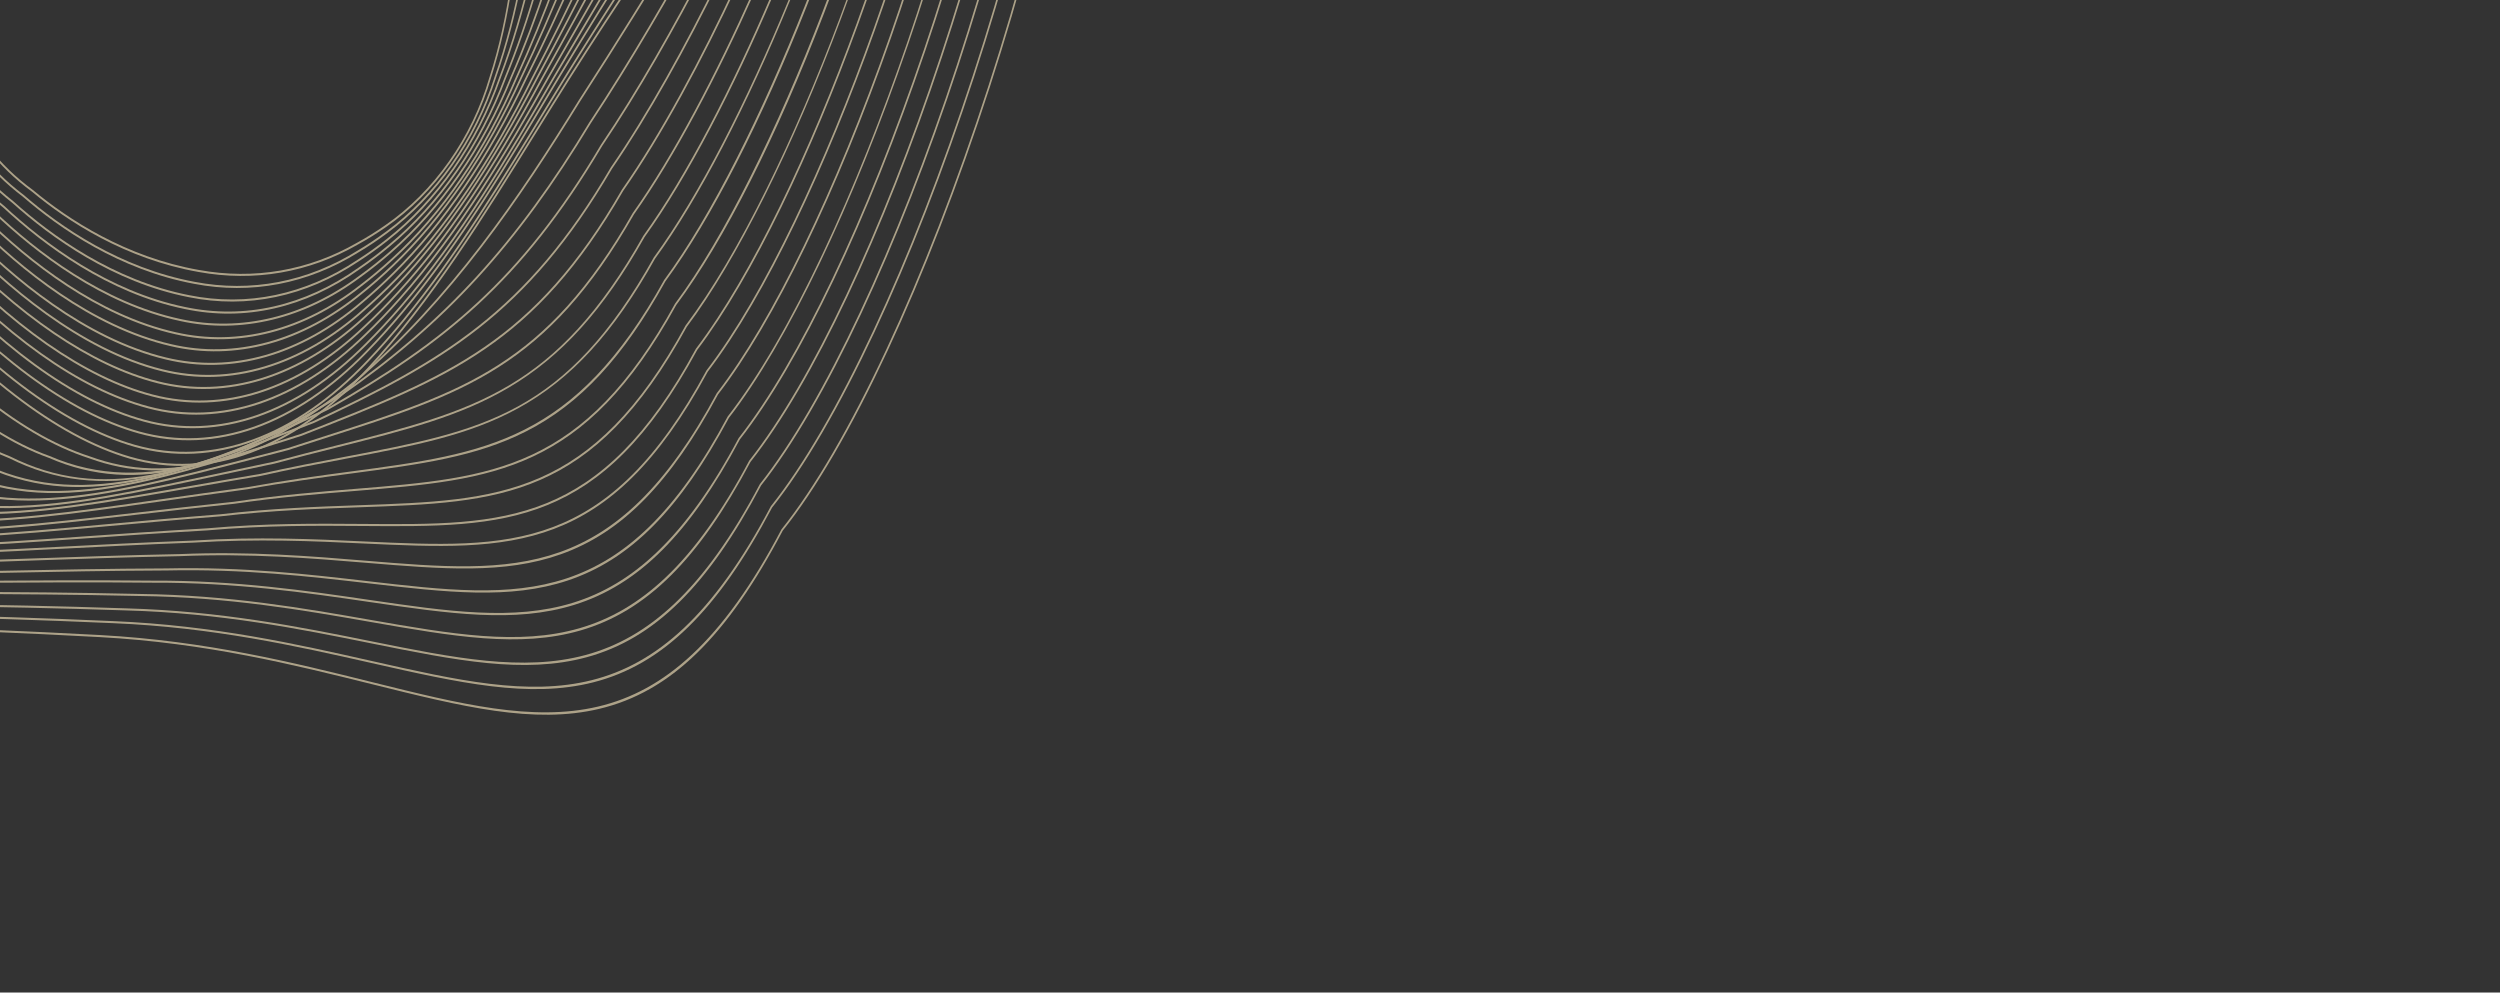 <svg width="1602" height="636" viewBox="0 0 1602 636" fill="none" xmlns="http://www.w3.org/2000/svg">
<rect x="0" y="0" width="1602" height="636" fill="#333333" stroke="none"/>
<g style="mix-blend-mode:soft-light" opacity="0.6">
<path d="M-309.755 -548.463C-309.755 -596.75 -305.81 -631.436 -296.962 -660.927C-261.236 -773.297 -118.272 -856.935 67.259 -873.995C160.068 -881.742 247.103 -868.138 318.948 -834.652C381.559 -804.897 441.902 -754.69 508.848 -676.645C554.568 -622.705 594.541 -559.941 634.645 -479.124C674.946 -397.15 693.995 -331.684 696.408 -266.859C696.492 -263.913 696.535 -260.967 696.535 -257.852C696.535 -184.068 672.882 -66.951 633.261 55.434C592.992 179.824 543.467 285.907 500.78 339.206C424.952 483.532 350.759 465.059 238.454 437.108C188.638 424.705 132.175 410.656 63.947 406.928C14.711 404.25 -29.254 402.608 -68.048 401.16C-254.336 394.213 -339.36 391.048 -433.275 292.583C-455.071 268.619 -466.125 236.484 -466.125 197.092C-466.125 166.04 -459.269 130.21 -445.743 90.591C-433.34 54.652 -417.854 17.549 -401.457 -21.731C-379.89 -73.394 -357.589 -126.813 -339.028 -185.111C-317.239 -254.494 -306.647 -330.39 -306.647 -417.141C-306.647 -430.017 -306.882 -443.52 -307.342 -457.271C-307.551 -463.451 -307.77 -469.581 -307.985 -475.654C-308.896 -501.147 -309.755 -525.226 -309.755 -548.463ZM697.577 -257.852C697.577 -260.982 697.536 -263.945 697.455 -266.913C695.033 -331.982 675.933 -397.642 635.532 -479.822C595.378 -560.741 555.348 -623.589 509.563 -677.614C442.511 -755.778 382.06 -806.07 319.316 -835.889C247.324 -869.442 160.14 -883.071 67.184 -875.309C-118.744 -858.215 -262.061 -774.253 -297.936 -661.406C-306.836 -631.749 -310.802 -596.917 -310.802 -548.463C-310.802 -525.196 -309.942 -501.105 -309.031 -475.595C-308.812 -469.522 -308.593 -463.396 -308.386 -457.216C-307.928 -443.483 -307.694 -430 -307.694 -417.141C-307.694 -330.559 -318.26 -254.822 -339.998 -185.593C-358.54 -127.37 -380.826 -73.983 -402.382 -22.345C-418.79 16.956 -434.285 54.075 -446.701 90.065C-460.286 129.855 -467.172 165.862 -467.172 197.092C-467.172 236.884 -455.996 269.346 -433.951 293.587C-388.285 341.467 -344.151 368.042 -286.364 382.444C-230.257 396.433 -162.231 398.97 -68.079 402.482C-29.29 403.93 14.675 405.567 63.905 408.252C132.046 411.968 188.473 426.014 238.253 438.404C296.218 452.831 342.006 464.232 384.07 454.214C429.551 443.392 465.791 408.177 501.585 340.034C544.299 286.729 593.91 180.479 634.233 55.933C673.897 -66.603 697.577 -183.906 697.577 -257.852Z" fill="#FFEDC2"/>
<path d="M685.076 -258.717C685.106 -256.968 685.117 -255.233 685.117 -253.446C685.117 -182.934 662.038 -70.102 623.37 48.364C584.027 168.93 535.649 272.122 493.957 324.409C419.989 464.607 347.595 448.263 238.013 423.518C190.628 412.82 136.919 400.696 72.428 398.008C25.417 395.9 -16.678 394.739 -53.817 393.711C-233.979 388.732 -316.206 386.459 -407.663 292.311C-431.313 267.508 -443.306 233.411 -443.306 190.948C-443.306 162.472 -437.898 130.062 -427.232 94.622C-415.737 50.913 -399.596 5.242 -382.504 -43.108C-366.443 -88.538 -349.837 -135.523 -335.337 -185.627C-305.889 -289.621 -301.853 -389.998 -301.38 -456.454L-301.506 -468.174C-301.657 -482.401 -301.801 -495.841 -301.801 -509.214C-301.801 -566.099 -299.031 -612.359 -285.504 -653.23C-249.261 -761.243 -110.666 -843.107 67.578 -861.781C158.784 -871.95 243.933 -861.062 313.816 -830.297C375.775 -802.667 435.319 -754.499 501.197 -678.706C549.422 -623.476 590.321 -558.596 629.901 -474.523C668.061 -392.619 685.079 -326.288 685.076 -259.45V-258.717ZM686.166 -253.446C686.166 -255.24 686.155 -256.985 686.119 -258.73L686.123 -259.45C686.123 -326.536 669.061 -393.076 630.799 -475.196C591.165 -559.383 550.207 -624.362 501.905 -679.681C435.919 -755.593 376.263 -803.851 314.163 -831.543C244.141 -862.37 158.843 -873.28 67.49 -863.097C-111.138 -844.382 -250.075 -762.206 -286.472 -653.739C-300.062 -612.664 -302.85 -566.258 -302.85 -509.214C-302.85 -495.831 -302.704 -482.389 -302.553 -468.154L-302.429 -456.452C-302.902 -390.105 -306.929 -289.877 -336.319 -186.076C-350.809 -136.019 -367.407 -89.057 -383.458 -43.641C-400.561 4.736 -416.714 50.434 -428.215 94.172C-438.92 129.742 -444.351 162.309 -444.351 190.948C-444.351 233.813 -432.233 268.263 -408.326 293.321C-316.59 387.769 -234.249 390.045 -53.84 395.032C-16.703 396.059 25.385 397.221 72.396 399.326C136.81 402.009 190.481 414.128 237.829 424.818C294.389 437.591 339.063 447.678 380.111 437.251C424.485 425.98 459.846 391.43 494.763 325.242C536.479 272.942 584.945 169.578 624.337 48.871C663.055 -69.752 686.166 -182.77 686.166 -253.446Z" fill="#FFEDC2"/>
<path d="M-420.483 184.381C-420.483 158.723 -416.41 129.964 -408.384 98.91C-398.614 45.7 -381.924 -10.688 -364.252 -70.386C-353.224 -107.646 -341.82 -146.172 -331.364 -186.328C-306.37 -285.336 -299.041 -378.339 -295.166 -456.261L-295.094 -460.822C-293.989 -531.998 -293.033 -593.47 -273.803 -646.479C-237.063 -750.323 -102.929 -830.543 67.932 -850.853C158.76 -863.662 239.715 -855.697 308.561 -827.177C368.976 -802.008 429.402 -754.437 493.303 -681.756C543.325 -625.938 586.347 -556.864 624.826 -470.58C660.934 -388.715 676.206 -319.56 673.389 -250.878L673.391 -249.341C673.391 -181.998 650.887 -73.283 613.198 41.462C574.79 158.392 527.575 258.873 486.898 310.257C414.817 446.587 344.243 432.362 237.414 410.83C192.518 401.783 141.632 391.531 80.938 389.839C36.239 388.306 -3.903 387.618 -39.321 387.007C-213.336 384.009 -292.758 382.643 -381.732 292.613C-407.444 266.874 -420.483 230.46 -420.483 184.381ZM674.756 -266.702C674.756 -330.418 659.179 -395.408 625.739 -471.223C587.2 -557.641 544.108 -626.827 494.004 -682.737C429.995 -755.545 369.443 -803.2 308.888 -828.432C239.9 -857.012 158.791 -864.996 67.828 -852.167C-16.451 -842.149 -93.157 -817.596 -153.995 -781.171C-214.838 -744.739 -256.598 -698.35 -274.755 -647.023C-294.075 -593.768 -295.031 -532.172 -296.141 -460.847L-296.21 -456.316C-300.08 -378.506 -307.401 -285.599 -332.359 -186.733C-342.807 -146.617 -354.207 -108.095 -365.235 -70.846C-382.916 -11.107 -399.62 45.322 -409.39 98.555C-417.441 129.693 -421.53 158.581 -421.53 184.381C-421.53 230.889 -408.359 267.65 -382.384 293.646C-293.132 383.954 -213.598 385.323 -39.337 388.321C-3.921 388.935 36.219 389.623 80.913 391.161C141.537 392.847 192.387 403.089 237.247 412.139C292.387 423.248 335.933 432.025 375.947 421.149C419.21 409.399 453.674 375.454 487.703 311.09C528.405 259.693 575.705 159.048 614.163 41.961C651.906 -72.932 674.438 -181.834 674.438 -249.341L674.436 -250.848C674.647 -256.083 674.756 -261.428 674.756 -266.702Z" fill="#FFEDC2"/>
<path d="M-397.663 176.104C-397.663 153.701 -394.794 128.999 -389.134 102.695C-382.178 38.014 -364.969 -31.628 -346.75 -105.361C-340.216 -131.796 -333.461 -159.132 -326.992 -186.988C-304.34 -288.541 -295.22 -385.04 -288.558 -455.5C-285.664 -522.293 -282.936 -585.341 -261.713 -638.789C-243.379 -687.798 -202.786 -732.412 -144.313 -767.829C-85.722 -803.314 -12.094 -827.783 68.614 -838.595C157.749 -853.905 236.809 -848.583 303.596 -822.768C363.29 -799.755 422.848 -754.295 485.677 -683.795C538.156 -626.752 582.091 -555.524 619.991 -466.039C649.455 -395.663 663.174 -334.699 663.174 -274.181C663.174 -263.806 662.76 -253.273 661.935 -242.873C661.421 -178.231 639.285 -74.053 602.712 35.887C564.798 149.855 520.111 244.366 480.101 295.186C409.89 427.419 341.122 415.379 237.03 397.153C194.657 389.733 146.63 381.324 89.763 380.607C47.465 379.641 9.335 379.423 -24.308 379.224C-192.251 378.247 -268.901 377.803 -355.406 292.039C-383.449 265.326 -397.663 226.318 -397.663 176.104ZM664.223 -274.181C664.223 -334.922 650.46 -396.079 620.919 -466.657C582.952 -556.294 538.941 -627.643 486.365 -684.788C423.427 -755.41 363.74 -800.959 303.902 -824.029C236.966 -849.898 157.76 -855.238 68.49 -839.903C-12.321 -829.079 -86.069 -804.567 -144.766 -769.015C-203.457 -733.466 -244.22 -688.636 -262.653 -639.367C-283.969 -585.689 -286.703 -522.506 -289.599 -455.614C-296.253 -385.238 -305.372 -288.799 -327.998 -187.351C-334.462 -159.516 -341.217 -132.186 -347.749 -105.751C-365.981 -31.968 -383.201 37.731 -390.157 102.43C-395.826 128.768 -398.709 153.582 -398.709 176.104C-398.709 226.752 -384.356 266.113 -356.046 293.086C-269.264 379.113 -192.501 379.564 -24.312 380.545C9.328 380.738 47.451 380.959 89.747 381.922C146.553 382.644 194.542 391.046 236.885 398.458C290.606 407.86 333.041 415.295 372.03 403.979C414.184 391.748 447.764 358.447 480.904 296.019C520.943 245.18 565.713 150.51 603.679 36.391C640.295 -73.683 662.462 -178.063 662.978 -242.801C663.799 -253.183 664.223 -263.762 664.223 -274.181Z" fill="#FFEDC2"/>
<path d="M-376.596 167.078C-376.596 148.388 -374.764 128.15 -371.15 106.905C-368.438 28.025 -350.525 -58.395 -331.561 -149.872C-328.985 -162.294 -326.386 -174.824 -323.798 -187.477C-308.802 -264.578 -299.095 -336.688 -290.531 -400.307C-287.957 -419.446 -285.52 -437.523 -283.07 -454.813C-277.978 -524.305 -272.37 -581.394 -250.705 -631.36C-232.066 -678.379 -192.398 -721.492 -135.988 -756.056C-79.441 -790.701 -8.662 -815.16 68.702 -826.783C156.283 -844.637 233.552 -841.948 298.384 -818.784C357.419 -797.926 416.196 -754.532 478.061 -686.12C532.332 -628.624 578.522 -553.083 615.369 -461.587C641.397 -396.174 653.519 -339 653.519 -281.67C653.519 -266.164 652.583 -250.379 650.751 -234.754C649.381 -172.427 627.435 -72.788 592.031 31.858C555.208 140.7 511.937 231.424 473.309 280.76C404.839 409.065 337.747 399.236 236.187 384.344C196.312 378.496 151.119 371.872 98.023 372.08C58.146 371.684 22.04 371.917 -9.815 372.133C-172.044 373.202 -246.082 373.688 -330.296 292.094C-361.023 264.264 -376.596 222.21 -376.596 167.078ZM654.568 -281.67C654.568 -339.216 642.408 -396.571 616.301 -462.182C579.395 -553.84 533.108 -629.52 478.742 -687.12C416.767 -755.656 357.862 -799.142 298.666 -820.052C233.69 -843.265 156.269 -845.972 68.557 -828.088C-8.899 -816.452 -79.797 -791.949 -136.444 -757.239C-193.066 -722.547 -232.898 -679.23 -251.63 -631.971C-273.383 -581.804 -279.011 -524.578 -284.106 -454.99C-286.551 -437.751 -288.988 -419.672 -291.564 -400.528C-300.123 -336.931 -309.829 -264.846 -324.813 -187.797C-327.401 -175.159 -329.998 -162.627 -332.572 -150.209C-351.552 -58.658 -369.478 27.824 -372.183 106.741C-375.804 127.957 -377.643 148.299 -377.643 167.078C-377.643 222.656 -361.923 265.07 -330.92 293.151C-246.439 375.013 -172.285 374.519 -9.811 373.442C22.042 373.236 58.143 372.993 98.019 373.398C151.06 373.195 196.221 379.809 236.063 385.657C288.48 393.338 329.88 399.404 367.919 387.614C409.044 374.867 441.799 342.174 474.115 281.591C512.772 232.231 556.119 141.367 592.992 32.377C628.443 -72.416 650.424 -172.231 651.793 -234.64C653.632 -250.25 654.568 -266.102 654.568 -281.67Z" fill="#FFEDC2"/>
<path d="M-352.143 87.778C-352.143 4.73 -337.249 -86.16 -319.256 -187.8C-312.344 -229.41 -306.306 -268.89 -300.469 -307.068C-292.291 -360.564 -284.561 -411.095 -276.319 -454.214C-269.653 -517.439 -262.211 -573.82 -238.494 -624.177C-219.586 -669.253 -180.927 -710.903 -126.684 -744.646C-72.296 -778.484 -4.504 -802.949 69.364 -815.401C155.215 -835.851 230.547 -835.789 293.291 -815.223C351.544 -796.528 409.415 -755.159 470.21 -688.752C526.903 -629.96 574.011 -552.069 610.245 -457.229C632.867 -397.26 643.865 -342.187 643.865 -288.875C643.865 -268.348 642.227 -247.367 638.995 -226.51C634.488 -104.884 548.285 161.27 466.295 266.92C399.668 391.469 334.339 383.876 235.449 372.388C198.196 368.052 155.974 363.146 106.797 364.236C69.51 364.38 35.577 365.073 5.64 365.676C-150.685 368.849 -222.033 370.302 -303.825 292.741C-337.562 263.673 -354.656 218.003 -354.656 157.001C-354.656 142.625 -353.669 127.335 -351.729 111.555C-352.001 103.754 -352.143 95.796 -352.143 87.778ZM644.913 -288.875C644.913 -342.388 633.879 -397.645 611.185 -457.8C574.887 -552.816 527.682 -630.859 470.884 -689.76C409.974 -756.297 351.967 -797.757 293.553 -816.499C230.656 -837.118 155.172 -837.185 69.197 -816.703C-4.754 -804.238 -72.657 -779.731 -127.148 -745.831C-181.587 -711.963 -220.406 -670.117 -239.407 -624.823C-263.212 -574.277 -270.674 -517.759 -277.347 -454.455C-285.584 -411.373 -293.312 -360.827 -301.497 -307.319C-307.334 -269.14 -313.372 -229.671 -320.279 -188.081C-338.281 -86.371 -353.187 4.596 -353.187 87.778C-353.187 95.813 -353.045 103.791 -352.765 111.486C-354.713 127.201 -355.7 142.56 -355.7 157.001C-355.7 218.47 -338.455 264.5 -304.436 293.816C-264.819 331.381 -226.516 351.409 -176.374 360.762C-128.387 369.718 -72.163 368.581 5.655 367C35.591 366.391 69.522 365.703 106.808 365.552C155.933 364.472 198.126 369.373 235.357 373.699C286.393 379.625 326.704 384.316 363.731 372.013C403.772 358.706 435.648 326.554 467.1 267.755C504.296 219.831 546.144 132.678 581.847 28.716C616.053 -70.867 637.803 -166.223 640.034 -226.356C643.266 -247.198 644.913 -268.261 644.913 -288.875Z" fill="#FFEDC2"/>
<path d="M-337.099 41.296C-337.099 -36.64 -326.347 -118.652 -315.829 -188.596C-302.798 -282.342 -288.575 -380.024 -270.624 -453.671C-261.207 -520.528 -250.682 -571.095 -227.286 -616.787C-187.968 -704.945 -74.254 -776.484 69.489 -803.516C153.746 -826.57 227.251 -829.14 287.995 -811.162C345.544 -794.691 402.593 -755.41 462.426 -691.08C520.8 -631.939 570.23 -549.587 605.387 -452.924C625.374 -397.258 635.089 -345.892 635.089 -295.898C635.089 -270.254 632.625 -244.994 627.556 -218.68C624.456 -160.945 602.938 -70.368 569.978 23.732C535.433 122.36 495.104 205.529 459.335 251.913C394.413 372.578 330.705 367.293 234.266 359.299C199.628 356.421 160.371 353.163 115.091 355.066C80.442 355.744 48.717 356.865 20.729 357.865C-125.506 363.028 -198.907 365.623 -278.464 292.186C-315.187 262.202 -334.583 210.985 -334.583 144.065C-334.583 134.781 -334.213 125.102 -333.478 115.279C-335.882 92.121 -337.099 67.28 -337.099 41.296ZM636.135 -295.898C636.135 -346.086 626.389 -397.625 606.34 -453.472C571.114 -550.324 521.578 -632.84 463.091 -692.095C403.143 -756.554 345.939 -795.929 288.237 -812.448C227.335 -830.468 153.679 -827.902 69.3 -804.813C-74.723 -777.727 -188.723 -705.937 -228.183 -617.467C-254.197 -566.662 -263.915 -508.845 -271.637 -453.981C-289.59 -380.337 -303.821 -282.612 -316.86 -188.83C-327.384 -118.836 -338.146 -36.754 -338.146 41.296C-338.146 67.33 -336.924 92.235 -334.516 115.302C-335.257 125.018 -335.632 134.736 -335.632 144.065C-335.632 211.461 -316.068 263.055 -279.057 293.272C-199.234 366.951 -125.713 364.353 20.758 359.175C48.745 358.185 80.465 357.066 115.118 356.389C160.348 354.483 199.583 357.738 234.196 360.609C283.971 364.738 323.282 368 359.388 355.173C398.422 341.304 429.493 309.712 460.144 252.739C495.939 206.34 536.344 123.028 570.936 24.263C603.939 -69.966 625.496 -160.709 628.587 -218.479C633.662 -244.786 636.135 -270.147 636.135 -295.898Z" fill="#FFEDC2"/>
<path d="M-324.81 -8.889C-324.81 -61.285 -320.651 -120.304 -312.09 -189.312C-299.332 -302.789 -283.801 -389.126 -264.607 -453.268C-253.721 -513.967 -241.258 -563.746 -215.747 -609.672C-175.904 -693.586 -66.438 -763.458 69.956 -792.055C152.624 -817.77 224.307 -822.973 283.054 -807.528C339.869 -793.281 396.114 -756.056 455 -693.735C531.905 -617.482 576.792 -518.428 600.906 -448.757C618.591 -396.991 627.189 -349.063 627.189 -302.241C627.189 -272.043 623.689 -242.133 616.486 -210.801C608.388 -97.912 527.538 139.603 452.739 237.332C389.461 354.298 327.304 351.38 233.222 346.959C201.269 345.458 165.053 343.756 123.73 346.411C91.843 347.589 62.435 349.117 36.49 350.47C-104.566 357.819 -175.37 361.506 -252.762 292.086C-293.505 260.588 -315.027 204.278 -315.027 129.217C-315.027 125.959 -314.984 122.622 -314.903 119.297C-321.573 79.996 -324.81 38.114 -324.81 -8.889ZM628.236 -302.241C628.236 -349.249 619.61 -397.346 601.864 -449.283C577.701 -519.095 532.719 -618.346 455.656 -694.755C396.648 -757.213 340.257 -794.529 283.263 -808.818C224.368 -824.305 152.523 -819.1 69.744 -793.348C-66.904 -764.696 -176.651 -694.584 -216.625 -610.389C-242.212 -564.326 -254.713 -514.411 -265.608 -453.645C-284.807 -389.498 -300.356 -303.07 -313.123 -189.513C-321.691 -120.443 -325.857 -61.357 -325.857 -8.889C-325.857 38.211 -322.611 80.179 -315.938 119.419C-316.031 122.592 -316.074 125.944 -316.074 129.217C-316.074 204.76 -294.38 261.461 -253.339 293.18C-175.683 362.841 -104.763 359.149 36.532 351.79C62.474 350.44 91.875 348.904 123.771 347.721C165.06 345.076 201.251 346.775 233.184 348.276C327.613 352.713 390.001 355.638 453.545 238.161C528.424 140.345 609.417 -97.587 617.515 -210.563C624.717 -241.885 628.236 -271.917 628.236 -302.241Z" fill="#FFEDC2"/>
<path d="M-314.281 -58.238C-314.281 -99.324 -312.025 -142.342 -307.387 -189.731C-298.029 -298.184 -281.315 -386.693 -257.705 -452.811C-246.908 -501.65 -232.876 -553.532 -203.398 -602.645C-163.09 -682.415 -58.028 -750.686 70.813 -780.856C152.912 -809.7 220.726 -817.325 278.183 -804.172C334.18 -792.166 389.523 -756.964 447.39 -696.561C509.778 -635.818 562.557 -546.315 596.017 -444.528C611.681 -396.262 619.293 -351.471 619.293 -307.599C619.293 -273.124 614.617 -238.791 604.997 -202.631C595.097 -94.24 518.244 128.012 445.955 223.456C384.358 336.928 323.771 336.454 232.054 335.734C202.923 335.505 169.901 335.247 132.678 338.56C103.729 340.207 76.814 342.106 53.062 343.793C-82.803 353.434 -151 358.269 -226.199 292.743C-280.643 252.886 -293.86 178.946 -295.372 123.932L-295.392 123.766C-308.102 69.224 -314.281 9.688 -314.281 -58.238ZM620.336 -307.599C620.336 -351.647 612.699 -396.6 596.988 -445.032C563.452 -547.03 510.56 -636.724 448.044 -697.592C390.044 -758.136 334.543 -793.425 278.368 -805.473C220.757 -818.656 152.783 -811.026 70.578 -782.14C-58.492 -751.917 -163.818 -683.423 -204.257 -603.4C-233.813 -554.153 -247.886 -502.132 -258.685 -453.258C-282.313 -387.105 -299.059 -298.464 -308.426 -189.887C-313.068 -142.451 -315.324 -99.388 -315.324 -58.238C-315.324 9.787 -309.138 69.418 -296.413 124.061C-294.885 179.4 -281.551 253.743 -226.76 293.86C-151.3 359.611 -82.983 354.765 53.121 345.114C76.866 343.43 103.781 341.518 132.734 339.881C169.937 336.563 202.932 336.824 232.05 337.057C324.098 337.77 384.908 338.249 446.766 224.283C519.126 128.75 596.114 -93.895 606.013 -202.345C615.642 -238.506 620.336 -272.983 620.336 -307.599Z" fill="#FFEDC2"/>
<path d="M-307.258 -103.3C-307.258 -131.366 -306.157 -160.744 -303.992 -190.625C-297.543 -296.276 -279.569 -386.826 -252.017 -452.5C-235.745 -513.273 -217.852 -556.033 -192.156 -595.573C-172.046 -632.756 -137.215 -668.42 -91.4 -698.751C-45.31 -729.263 10.879 -753.687 71.091 -769.379C151.615 -801.005 217.687 -811.188 273.141 -800.519C328.4 -790.791 382.957 -757.66 439.931 -699.233C504.835 -637.318 558.68 -545.422 591.566 -440.454C605.494 -395.412 612.268 -353.548 612.268 -312.469C612.268 -274.062 606.279 -235.612 593.959 -194.915C582.082 -90.061 508.415 116.622 439.322 208.565C379.197 318.534 319.955 320.607 230.278 323.743C204.021 324.664 174.259 325.702 141.16 329.558C115.269 331.604 91.991 333.744 69.487 335.815C-61.69 347.869 -127.532 353.922 -200.793 292.317C-255.888 254.302 -272.71 181.808 -277.128 127.688L-277.158 127.522C-297.131 59.693 -307.258 -17.966 -307.258 -103.3ZM613.314 -312.469C613.314 -353.715 606.518 -395.737 592.541 -440.935C559.587 -546.129 505.618 -638.226 440.578 -700.271C383.465 -758.839 328.74 -792.062 273.294 -801.825C217.685 -812.523 151.457 -802.329 70.829 -770.657C10.572 -754.953 -45.711 -730.487 -91.885 -699.916C-137.851 -669.488 -172.813 -633.678 -192.993 -596.36C-218.747 -556.736 -236.695 -513.854 -252.976 -453.019C-280.561 -387.283 -298.574 -296.554 -305.036 -190.734C-307.202 -160.828 -308.302 -131.406 -308.302 -103.3C-308.302 -17.845 -298.161 59.943 -278.164 127.907C-273.709 182.331 -256.763 255.199 -201.334 293.44C-127.814 355.268 -61.85 349.207 69.562 337.131C92.068 335.06 115.336 332.92 141.242 330.871C174.322 327.018 204.066 325.98 230.312 325.064C320.302 321.916 379.757 319.835 440.132 209.395C471.696 167.402 507.733 95.381 538.953 11.887C568.271 -66.521 589.209 -143.709 594.965 -194.593C607.306 -235.294 613.314 -273.898 613.314 -312.469Z" fill="#FFEDC2"/>
<path d="M-301.112 -140.115C-301.112 -156.746 -300.701 -173.788 -299.899 -190.773C-296.067 -296.182 -277.32 -386.353 -245.685 -451.558C-228.181 -506.441 -208.038 -548.469 -180.334 -587.928C-138.332 -660.411 -44.144 -723.754 71.655 -757.414C150.506 -791.884 214.759 -804.626 268.142 -796.384C322.595 -788.951 376.299 -757.874 432.33 -701.377C499.686 -638.276 554.54 -543.942 586.809 -435.743C599.216 -393.597 605.244 -354.379 605.244 -315.847C605.244 -273.763 597.841 -231.441 582.607 -186.455C568.998 -87.394 497.108 107.802 432.553 194.601C373.854 301.291 315.881 306.046 228.136 313.225C204.936 315.127 178.638 317.275 149.845 321.537C127.233 323.896 106.661 326.282 86.769 328.592C-35.861 342.801 -103.411 350.63 -174.784 292.843C-230.438 256.677 -250.865 185.594 -258.206 132.324C-286.688 51.688 -301.112 -39.922 -301.112 -140.115ZM606.293 -315.847C606.293 -354.536 600.24 -393.907 587.787 -436.202C555.451 -544.64 500.471 -639.182 432.97 -702.42C376.793 -759.066 322.911 -790.235 268.264 -797.692C214.73 -805.962 150.318 -793.2 71.362 -758.678C-44.617 -724.968 -139.035 -661.44 -181.148 -588.755C-208.906 -549.227 -229.105 -507.079 -246.619 -452.149C-278.306 -386.858 -297.104 -296.465 -300.943 -190.848C-301.748 -173.838 -302.158 -156.763 -302.158 -140.115C-302.158 -39.735 -287.705 52.05 -259.2 132.708C-251.853 186.113 -231.3 257.601 -175.307 293.985C-103.673 351.984 -35.996 344.141 86.864 329.905C106.756 327.598 127.323 325.214 149.953 322.843C178.731 318.587 205.012 316.439 228.204 314.544C316.253 307.332 374.422 302.567 433.365 195.428C463.949 154.31 497.632 87.819 528.157 8.271C556.209 -64.833 576.936 -137.493 583.604 -186.088C598.86 -231.091 606.293 -273.582 606.293 -315.847Z" fill="#FFEDC2"/>
<path d="M-295.848 -170.353C-295.848 -177.473 -295.765 -184.703 -295.603 -191.838C-294.309 -297.449 -274.804 -387.183 -239.188 -451.338C-220.773 -500.324 -198.288 -541.463 -168.384 -580.908C-125.862 -649.17 -35.931 -710.845 72.212 -745.934C150.429 -783.802 211.051 -798.658 263.043 -792.704C316.643 -787.597 369.464 -758.596 424.536 -704.048C493.307 -640.742 550.61 -541.503 581.773 -431.762C592.844 -392.27 598.223 -355.484 598.223 -319.306C598.223 -273.183 589.567 -228.577 570.983 -178.92C555.583 -85.134 487.322 95.522 425.591 179.419C368.184 283.013 311.327 290.594 225.259 302.072C205.336 304.733 182.759 307.745 158.485 312.198C139.398 314.759 121.785 317.28 104.754 319.727C-13.755 336.727 -79.033 346.098 -148.665 292.081C-204.805 257.813 -228.838 188.179 -239.122 135.795C-276.248 45.317 -295.848 -60.508 -295.848 -170.353ZM599.271 -319.306C599.271 -355.638 593.871 -392.568 582.758 -432.204C551.527 -542.19 494.082 -641.655 425.16 -705.1C369.942 -759.799 316.936 -788.89 263.131 -794.017C210.981 -799.99 150.208 -785.11 71.894 -747.187C-36.404 -712.051 -126.547 -650.204 -169.173 -581.769C-199.124 -542.272 -221.667 -501.021 -240.087 -452C-275.777 -387.721 -295.353 -297.735 -296.648 -191.87C-296.811 -184.73 -296.892 -177.488 -296.892 -170.353C-296.892 -60.292 -277.253 45.729 -240.091 136.252C-229.8 188.772 -205.625 258.779 -149.167 293.24C-79.274 347.455 -13.868 338.074 104.871 321.037C121.9 318.593 139.511 316.064 158.611 313.508C182.888 309.056 205.458 306.043 225.367 303.385C269.857 297.451 304.995 292.768 337.098 276.449C371.758 258.828 399.304 229.162 426.404 180.247C455.53 140.664 487.763 77.904 517.117 3.585C543.872 -64.159 564.376 -132.227 571.968 -178.501C590.581 -228.195 599.271 -272.982 599.271 -319.306Z" fill="#FFEDC2"/>
<path d="M-292.332 -201.014C-292.332 -303.34 -272.012 -389.66 -233.561 -450.641C-214.06 -494.932 -190.518 -532.784 -157.18 -573.456C-114.017 -637.596 -28.185 -697.629 72.46 -734.099C149.081 -774.955 208.012 -792.288 257.974 -788.681C310.067 -785.949 363.582 -758.245 417.06 -706.333C488.348 -641.891 546.761 -540.192 577.329 -427.299C587.255 -390.196 592.075 -355.605 592.075 -321.551C592.075 -272.167 581.866 -224.264 559.937 -170.806C542.116 -79.171 478.057 83.808 418.944 164.978C362.517 265.867 309.395 275.946 221.384 292.646C204.218 295.906 186.473 299.273 166.96 303.642C151.666 306.213 137.303 308.736 123.412 311.163C8.37 331.339 -54.998 342.45 -123.248 292.083C-179.932 259.714 -207.638 191.494 -220.911 139.958C-267.43 40.17 -292.093 -74.69 -292.285 -192.33C-292.314 -195.248 -292.332 -198.133 -292.332 -201.014ZM593.127 -321.551C593.127 -355.751 588.283 -390.482 578.322 -427.721C547.683 -540.872 489.131 -642.806 417.683 -707.389C364.049 -759.456 310.329 -787.254 258.025 -789.996C207.906 -793.616 148.828 -776.25 72.11 -735.339C-28.664 -698.83 -114.687 -638.638 -157.942 -574.357C-191.324 -533.637 -214.924 -495.691 -234.43 -451.373C-272.98 -390.246 -293.381 -303.643 -293.381 -201.014C-293.381 -198.128 -293.363 -195.238 -293.329 -192.32C-293.14 -74.452 -268.425 40.637 -221.858 140.497C-208.567 192.158 -180.712 260.714 -123.73 293.249C-55.215 343.817 8.284 332.679 123.556 312.475C137.448 310.036 151.806 307.52 167.118 304.945C186.642 300.571 204.382 297.211 221.538 293.951C265.512 285.607 300.243 279.015 331.885 261.694C366.011 243.021 393.11 213.449 419.76 165.799C447.482 127.741 478.324 68.678 506.557 -0.443C532.044 -62.836 552.364 -126.355 560.909 -170.347C582.874 -223.853 593.127 -271.949 593.127 -321.551Z" fill="#FFEDC2"/>
<path d="M-288.825 -215.701C-288.825 -312.469 -267.6 -393.525 -227.447 -450.103C-207.621 -488.833 -182.375 -524.647 -145.538 -566.307C-101.705 -626.484 -20.044 -684.95 72.941 -722.746C148.922 -767.309 204.423 -786.566 252.974 -785.212C304.244 -784.805 356.906 -759.188 409.519 -709.077C483.28 -643.429 542.754 -539.15 572.7 -422.959C581.608 -387.992 585.936 -355.359 585.936 -323.205C585.936 -270.655 574.104 -219.593 548.704 -162.51C529.122 -76.696 468.289 73.109 412.229 151.1C356.485 249.947 303.658 263.258 216.137 285.324C203.238 288.582 189.887 291.94 175.594 295.816C164.499 298.136 153.827 300.416 143.561 302.606C31.479 326.539 -30.259 339.719 -97.411 292.804C-154.534 262.319 -185.922 195.427 -202.203 144.682C-255.619 41.822 -285.416 -74.787 -288.426 -192.669C-288.692 -200.393 -288.825 -208.141 -288.825 -215.701ZM586.983 -323.205C586.983 -355.498 582.637 -388.26 573.695 -423.366C543.677 -539.823 484.065 -644.348 410.135 -710.142C357.362 -760.415 304.481 -786.121 252.992 -786.531C204.281 -787.887 148.633 -768.593 72.557 -723.973C-20.529 -686.137 -102.359 -627.537 -146.271 -567.243C-183.146 -525.548 -208.446 -489.652 -228.275 -450.9C-268.554 -394.158 -289.87 -312.8 -289.87 -215.701C-289.87 -208.122 -289.737 -200.356 -289.471 -192.612C-286.458 -74.506 -256.598 42.346 -203.124 145.286C-186.817 196.157 -155.272 263.352 -97.867 293.988C-30.446 341.102 31.422 327.89 143.735 303.91C154.003 301.719 164.671 299.44 175.79 297.113C190.102 293.231 203.443 289.868 216.345 286.62C260.149 275.571 294.743 266.857 326.115 248.315C359.905 228.336 386.717 198.611 413.043 151.922C469.156 73.864 530.094 -76.192 549.665 -162.006C575.11 -219.153 586.983 -270.422 586.983 -323.205Z" fill="#FFEDC2"/>
<path d="M-285.312 -227.251C-285.312 -319.833 -263.118 -396.69 -221.123 -449.517C-197.817 -488.787 -169.338 -521.664 -133.729 -558.965C-88.452 -616.095 -12.937 -671.502 73.487 -711.022C123.49 -743.167 188.451 -780.17 247.955 -781.3C298.364 -783.239 350.151 -759.745 401.88 -711.472C476.966 -645.681 539.024 -536.201 567.891 -418.599C575.901 -385.613 579.792 -354.807 579.792 -324.426C579.792 -268.143 566.695 -215.73 537.307 -154.489C515.612 -73.128 457.468 63.166 405.421 136.562C349.835 234.141 296.618 251.167 208.446 279.378C200.652 281.878 192.595 284.453 184.248 287.174C177.874 288.82 171.628 290.449 165.521 292.028C59.233 319.641 -4.922 336.302 -71.428 292.719C-128.909 264.162 -163.985 198.677 -183.299 148.763C-242.756 44.67 -278.617 -76.763 -284.331 -193.255C-284.983 -204.721 -285.312 -216.16 -285.312 -227.251ZM580.838 -324.426C580.838 -354.941 576.934 -385.874 568.894 -418.986C555.355 -474.125 533.996 -529.199 507.11 -578.267C477.318 -632.643 442.124 -677.821 402.493 -712.542C350.58 -760.987 298.574 -784.567 247.935 -782.621C188.219 -781.486 123.116 -744.408 73.07 -712.232C-13.433 -672.678 -89.086 -617.157 -134.433 -559.941C-170.065 -522.617 -198.595 -489.681 -221.91 -450.378C-264.057 -397.37 -286.359 -320.19 -286.359 -227.251C-286.359 -216.13 -286.028 -204.659 -285.376 -193.166C-282.529 -135.08 -272.462 -76.246 -255.451 -18.307C-238.219 40.402 -214.243 96.837 -184.195 149.438C-164.847 199.464 -129.603 265.235 -71.861 293.915C-5.076 337.69 59.218 320.992 165.733 293.327C171.837 291.733 178.081 290.114 184.481 288.463C192.854 285.727 200.912 283.154 208.701 280.659C297.103 252.376 350.465 235.303 406.238 137.386C458.332 63.916 516.568 -72.582 538.255 -153.938C567.688 -215.269 580.838 -267.887 580.838 -324.426Z" fill="#FFEDC2"/>
<path d="M-281.802 -237.099C-281.802 -326.477 -258.587 -399.922 -214.67 -449.486C-188.743 -487.259 -156.24 -518.802 -121.828 -552.196C-75.508 -605.648 -4.121 -659.465 74.064 -699.882C125.902 -736.341 186.456 -774.101 242.904 -777.971C292.418 -782.274 343.31 -760.901 394.159 -714.442C471.633 -647.542 534.723 -535.528 562.938 -414.795C570.143 -383.628 573.646 -354.498 573.646 -325.732C573.646 -266.545 558.885 -211.422 525.782 -147.009C502.037 -70.575 447.976 50.694 398.523 121.512C342.131 219.423 287.193 240.994 196.17 276.736L192.869 278.034L190.162 278.896C84.802 312.408 21.205 332.641 -45.391 292.115C-103.14 265.51 -141.923 201.417 -164.3 152.331C-230.541 45.675 -271.644 -77.429 -280.087 -194.381C-281.225 -208.867 -281.802 -223.236 -281.802 -237.099ZM574.694 -325.732C574.694 -354.624 571.175 -383.877 563.939 -415.167C535.661 -536.183 472.415 -648.465 394.763 -715.522C343.713 -762.152 292.601 -783.609 242.841 -779.29C186.181 -775.404 125.499 -737.565 73.606 -701.069C-4.628 -660.63 -76.126 -606.721 -122.502 -553.204C-156.921 -519.805 -189.465 -488.224 -215.414 -450.412C-259.516 -400.646 -282.848 -326.864 -282.848 -237.099C-282.848 -223.194 -282.269 -208.78 -281.126 -194.255C-272.67 -77.057 -231.483 46.293 -165.163 153.066C-142.744 202.261 -103.796 266.609 -45.799 293.332C21.092 334.036 84.829 313.761 190.417 280.172L193.151 279.3L196.483 277.992C287.714 242.171 342.773 220.55 399.337 122.339C448.835 51.449 502.98 -69.987 526.709 -146.413C559.877 -210.928 574.694 -266.272 574.694 -325.732Z" fill="#FFEDC2"/>
<path d="M-279.171 -244.338C-279.171 -331.152 -254.885 -401.688 -208.939 -448.329C-185.888 -477.332 -157.741 -502.319 -127.947 -528.774C-122.256 -533.825 -116.466 -538.969 -110.584 -544.246C-62.532 -594.581 4.786 -646.787 74.133 -687.496C124.742 -726.317 183.677 -766.845 237.476 -773.357C286.121 -780.031 336.151 -760.788 386.174 -716.152C466.094 -648.177 530.269 -533.682 557.841 -409.878C564.341 -380.398 567.504 -352.816 567.504 -325.562C567.504 -263.576 551.03 -205.894 514.088 -138.544C488.494 -67.825 438.151 39.279 391.361 107.339C336.843 200.701 283.102 230.95 201.071 269.686C105.993 307.038 44.431 328.122 -19.958 292.306C-77.96 267.657 -120.502 204.983 -145.986 156.744C-219.068 47.7 -265.443 -77.012 -276.608 -194.496C-278.31 -211.482 -279.171 -228.251 -279.171 -244.338ZM568.55 -325.562C568.55 -352.938 565.378 -380.631 558.853 -410.233C531.207 -534.334 466.879 -649.097 386.769 -717.234C336.539 -762.054 286.27 -781.381 237.37 -774.67C183.366 -768.132 124.3 -727.52 73.639 -688.66C4.265 -647.936 -63.134 -595.668 -111.224 -545.288C-117.07 -540.043 -122.86 -534.902 -128.549 -529.853C-158.384 -503.363 -186.559 -478.344 -209.637 -449.311C-231.807 -426.808 -249.158 -398.291 -261.166 -364.594C-273.806 -329.122 -280.215 -288.662 -280.215 -244.338C-280.215 -228.196 -279.35 -211.375 -277.645 -194.335C-266.46 -76.602 -219.997 48.358 -146.822 157.536C-121.284 205.881 -78.573 268.783 -20.339 293.534C44.35 329.521 106.069 308.388 201.409 270.931C283.65 232.106 337.513 201.778 392.18 108.158C439.008 40.049 489.418 -67.192 514.994 -137.896C552.017 -205.381 568.55 -263.291 568.55 -325.562Z" fill="#FFEDC2"/>
<path d="M-275.658 -251.271C-275.658 -336.131 -250.279 -404.27 -202.264 -448.31C-181.208 -471.192 -156.386 -490.987 -130.105 -511.947C-119.834 -520.139 -109.211 -528.611 -98.418 -537.575C-61.095 -572.865 -0.724 -625.608 75.087 -676.601C126.921 -719.976 181.882 -761.33 232.893 -770.353C280.642 -779.434 329.8 -762.286 378.994 -719.388C461.354 -650.243 526.595 -533.11 553.511 -406.04C559.3 -378.468 562.238 -351.531 562.238 -325.987C562.238 -261.186 544.021 -200.978 503.174 -130.763C478.108 -71.258 432.156 22.933 385.009 92.83C333.432 179.912 283.758 219.2 210.117 261.247C121.006 304.922 65.019 321.737 6.368 292.427C-51.794 269.699 -98.12 208.364 -126.746 160.904C-206.651 49.423 -258.286 -77.086 -272.168 -195.371C-274.486 -214.521 -275.658 -233.328 -275.658 -251.271ZM563.284 -325.987C563.284 -351.645 560.335 -378.694 554.521 -406.378C542.035 -465.324 520.321 -524.603 491.729 -577.811C460.649 -635.645 421.865 -684.979 379.585 -720.478C330.168 -763.57 280.762 -780.792 232.74 -771.66C181.532 -762.599 126.45 -721.163 74.555 -677.734C-1.274 -626.733 -61.692 -573.947 -99.02 -538.653C-109.78 -529.718 -120.397 -521.251 -130.664 -513.059C-156.976 -492.077 -181.83 -472.257 -202.913 -449.345C-226.081 -428.095 -244.215 -400.803 -256.771 -368.255C-269.997 -333.973 -276.704 -294.616 -276.704 -251.271C-276.704 -233.261 -275.525 -214.389 -273.203 -195.178C-259.292 -76.637 -207.564 50.116 -127.551 161.746C-98.857 209.312 -52.366 270.856 6.021 293.663C35.116 308.214 65.069 311.75 100.243 304.78C135.578 297.773 174.125 280.302 210.521 262.463C284.346 220.31 334.133 180.928 385.825 93.647C433.004 23.71 479.008 -70.58 504.053 -130.066C545.006 -200.437 563.284 -260.888 563.284 -325.987Z" fill="#FFEDC2"/>
<path d="M-273.025 -256.856C-273.025 -340.006 -246.536 -405.933 -196.417 -447.511C-176.84 -465.812 -154.311 -481.693 -130.461 -498.507C-116.4 -508.42 -101.855 -518.671 -87.108 -529.984C-77.327 -538.245 -67.14 -546.925 -56.566 -555.935C-17.225 -589.459 27.366 -627.452 75.163 -664.579C133.507 -717.714 181.71 -755.295 227.396 -766.082C274.228 -777.563 322.503 -762.543 370.873 -721.431C454.392 -652.276 522.339 -529.679 548.209 -401.481C553.437 -375.339 556.092 -349.776 556.092 -325.505C556.092 -257.127 536.711 -196.468 491.293 -122.676C478.069 -95.814 430.894 -2.118 377.708 78.287C330.963 155.807 284.768 206.279 218.244 252.531C158.707 289.409 94.9 319.752 31.81 292.216C-14.295 275.774 -62.755 231.766 -108.359 164.934C-195.065 51.267 -251.949 -76.859 -268.547 -195.85C-271.517 -216.851 -273.025 -237.374 -273.025 -256.856ZM557.14 -325.505C557.14 -349.882 554.474 -375.555 549.218 -401.804C537.078 -461.978 515.249 -522.614 486.09 -577.166C454.446 -636.368 414.805 -686.631 371.452 -722.528C322.848 -763.838 274.312 -778.928 227.2 -767.374C181.325 -756.548 133.014 -718.887 74.582 -665.676C26.798 -628.561 -17.802 -590.558 -57.152 -557.027C-67.724 -548.019 -77.91 -539.341 -87.669 -531.096C-102.383 -519.813 -116.916 -509.567 -130.97 -499.659C-154.852 -482.82 -177.408 -466.919 -197.017 -448.591C-221.203 -428.528 -240.124 -402.377 -253.243 -370.875C-267.064 -337.688 -274.071 -299.328 -274.071 -256.856C-274.071 -237.298 -272.559 -216.694 -269.577 -195.62C-252.943 -76.375 -195.962 51.992 -109.132 165.817C-63.413 232.818 -14.777 276.978 31.497 293.474C59.207 305.568 88.304 307.574 120.414 299.571C148.097 292.678 179.337 278.104 218.726 253.699C285.413 207.336 331.703 156.762 378.533 79.106C431.739 -1.336 478.946 -95.102 492.148 -121.924C537.691 -195.907 557.14 -256.812 557.14 -325.505Z" fill="#FFEDC2"/>
<path d="M-270.389 -261.893C-270.389 -342.527 -242.001 -408.277 -190.455 -447.032C-172.016 -461.782 -151.176 -474.608 -129.109 -488.189C-111.703 -498.903 -93.699 -509.982 -75.574 -522.798C-32.031 -555.317 15.035 -598.083 64.865 -643.354L75.601 -653.107C123.512 -700.559 174.303 -748.077 222.397 -762.462C268.342 -776.375 315.777 -763.462 363.381 -724.077C449.372 -653.809 518.462 -528.555 543.69 -397.191C548.428 -372.353 550.827 -348.043 550.827 -324.935C550.827 -235.54 515.1 -168.423 480.15 -114.563C460.101 -79.87 419.298 -10.582 371.048 63.985C332.662 126.314 288.636 191.28 226.862 244.241C162.476 295.864 108.684 311.19 57.584 292.461C10.769 277.333 -38.802 235.893 -89.769 169.286C-183.352 53.393 -245.535 -76.469 -264.871 -196.379C-268.533 -219.035 -270.389 -241.076 -270.389 -261.893ZM551.874 -324.935C551.874 -348.145 549.463 -372.561 544.71 -397.501C519.416 -529.18 450.157 -654.74 363.952 -725.182C316.102 -764.773 268.389 -777.748 222.155 -763.748C173.854 -749.298 122.96 -701.689 74.972 -654.164L64.252 -644.426C14.444 -599.168 -32.603 -556.424 -76.097 -523.942C-94.186 -511.148 -112.174 -500.08 -129.569 -489.376C-151.661 -475.775 -172.528 -462.934 -191.003 -448.154C-216.238 -429.181 -235.983 -404.045 -249.684 -373.447C-264.118 -341.204 -271.438 -303.673 -271.438 -261.893C-271.438 -240.992 -269.573 -218.859 -265.897 -196.118C-246.516 -75.955 -184.229 54.15 -90.513 170.217C-39.418 236.988 10.32 278.552 57.306 293.739C108.699 312.568 162.764 297.195 227.437 245.341C289.344 192.268 333.44 127.213 371.867 64.807C420.121 -9.775 460.938 -79.083 480.975 -113.754C516.029 -167.767 551.874 -235.121 551.874 -324.935Z" fill="#FFEDC2"/>
<path d="M-267.757 -266.299C-267.757 -345.793 -238.177 -409.745 -184.464 -446.375C-166.975 -458.258 -147.476 -468.6 -126.836 -479.55C-106.34 -490.418 -85.148 -501.658 -64.025 -515.408C-23.042 -542.089 18.845 -579.767 76.03 -641.392C124.57 -693.637 171.906 -741.907 217.362 -758.557C262.403 -774.906 308.99 -764.105 355.835 -726.449C444.293 -655.095 514.511 -527.224 539.093 -392.738C543.386 -369.133 545.559 -346.004 545.559 -323.99C545.559 -231.236 506.821 -161.937 468.929 -106.386C462.754 -97.35 456.404 -88.115 449.891 -78.652C423.944 -40.927 394.533 1.827 364.325 49.67C357.171 61.002 349.871 72.789 342.809 84.191C309.827 137.438 275.725 192.495 235.448 235.895C187.951 287.04 133.94 307.189 83.369 292.63C36.566 279.036 -15.421 238.995 -71.151 173.614C-171.593 55.576 -239.075 -75.977 -261.163 -196.822C-265.54 -220.956 -267.757 -244.333 -267.757 -266.299ZM546.608 -323.99C546.608 -346.101 544.424 -369.331 540.117 -393.033C515.473 -527.845 445.078 -656.029 356.397 -727.561C309.29 -765.43 262.414 -776.283 217.073 -759.823C171.419 -743.099 123.979 -694.734 75.351 -642.395C18.227 -580.839 -23.597 -543.211 -64.505 -516.582C-85.592 -502.855 -106.765 -491.624 -127.242 -480.764C-147.907 -469.804 -167.426 -459.45 -184.962 -447.532C-211.26 -429.597 -231.835 -405.413 -246.122 -375.642C-261.17 -344.269 -268.804 -307.483 -268.804 -266.299C-268.804 -244.233 -266.575 -220.757 -262.185 -196.527C-251.185 -136.353 -228.871 -73.298 -195.859 -9.103C-163.11 54.575 -121.393 116.37 -71.864 174.579C-15.999 240.117 36.151 280.268 83.134 293.918C134.034 308.572 188.375 288.323 236.132 236.895C276.483 193.414 310.623 138.299 343.637 85.002C350.694 73.603 357.992 61.822 365.146 50.499C395.336 2.666 424.738 -40.074 450.682 -77.791C457.191 -87.247 463.546 -96.491 469.723 -105.524C507.746 -161.264 546.608 -230.804 546.608 -323.99Z" fill="#FFEDC2"/>
<path d="M-254.592 -268.024C-254.592 -347.169 -226.365 -410.126 -175.107 -445.299C-156.957 -457.768 -136.93 -468.309 -115.729 -479.465C-96.857 -489.397 -77.342 -499.667 -57.691 -512.075C-48.497 -517.928 -38.943 -524.567 -29.295 -531.808C2.698 -555.819 36.266 -586.705 79.549 -631.951C127.077 -681.478 173.42 -727.221 217.927 -742.78C261.95 -758.053 307.339 -747.351 352.834 -710.974C405.301 -669.08 449.848 -607.955 481.662 -534.211C502.419 -487.13 517.922 -435.158 526.507 -383.9C530.415 -361.337 532.397 -339.161 532.397 -317.995C532.397 -261.124 518.624 -208.446 489.052 -152.225C480.904 -136.835 471.441 -120.936 460.123 -103.629C451.301 -89.96 442.174 -76.023 432.515 -61.264C410.867 -28.177 386.327 9.312 361.194 49.996C357.103 56.663 353.001 63.388 348.876 70.151C320.818 116.145 291.806 163.71 258.712 204.193C250.856 213.813 242.954 222.809 235.224 230.923C188.804 279.842 135.989 299.063 86.514 285.054C40.352 271.914 -10.563 233.374 -64.815 170.523C-101.496 128.679 -134.664 81.174 -163.401 29.328C-183.593 -6.672 -201.225 -44.317 -215.803 -82.558C-230.408 -120.966 -240.657 -157.854 -248.051 -198.658C-252.39 -222.659 -254.592 -246 -254.592 -268.024ZM533.441 -317.995C533.441 -339.255 531.456 -361.526 527.53 -384.179C518.928 -435.558 503.38 -487.659 482.578 -534.845C450.68 -608.782 406.009 -670.076 353.396 -712.089C307.644 -748.674 261.971 -759.426 217.649 -744.051C172.939 -728.423 126.499 -682.591 78.881 -632.967C35.638 -587.766 2.111 -556.916 -29.83 -532.94C-39.458 -525.717 -48.989 -519.092 -58.161 -513.252C-77.779 -500.867 -97.277 -490.607 -116.131 -480.684C-137.361 -469.513 -157.408 -458.96 -175.608 -446.456C-227.215 -411.043 -255.639 -347.673 -255.639 -268.024C-255.639 -245.9 -253.427 -222.465 -249.073 -198.37C-241.658 -157.467 -231.385 -120.482 -216.746 -81.987C-202.143 -43.679 -184.482 -5.974 -164.256 30.087C-135.477 82.008 -102.256 129.59 -65.521 171.502C-11.136 234.506 39.941 273.145 86.287 286.342C136.086 300.439 189.221 281.123 235.896 231.939C243.644 223.8 251.567 214.784 259.437 205.142C292.589 164.594 321.624 116.994 349.706 70.956C353.829 64.192 357.931 57.465 362.024 50.806C387.146 10.136 410.621 -25.734 433.322 -60.427C442.984 -75.184 452.111 -89.121 460.933 -102.793C472.274 -120.137 481.755 -136.065 489.918 -151.493C519.614 -207.942 533.441 -260.848 533.441 -317.995Z" fill="#FFEDC2"/>
<path d="M-241.427 -270.292C-241.427 -348.945 -214.581 -410.812 -165.834 -444.494C-146.994 -457.585 -126.444 -468.297 -104.685 -479.64C-87.473 -488.612 -69.674 -497.887 -51.574 -508.952C-42.643 -514.497 -33.318 -520.802 -23.851 -527.696C7.548 -550.554 40.411 -579.826 82.695 -622.609C129.147 -669.375 174.443 -712.548 217.958 -727.002C260.923 -741.177 305.063 -730.59 349.157 -695.521C401.177 -654.403 443.872 -594.424 472.632 -522.073C491.6 -476.481 505.196 -427.137 513.038 -375.399C516.564 -353.918 518.349 -332.749 518.349 -312.482C518.349 -256.868 505.401 -204.98 477.606 -149.18C469.965 -134.022 461.104 -118.416 450.517 -101.467C438.388 -81.499 425.476 -60.76 411.805 -38.81C394.415 -10.885 376.434 17.985 357.369 49.582L355.354 52.959C325.235 103.539 294.088 155.833 257.522 199.448C249.835 208.634 242.07 217.251 234.454 225.04C189.16 271.679 137.607 289.962 89.286 276.511C43.81 263.833 -5.974 226.847 -58.686 166.587C-94.706 126.692 -126.162 80.701 -154.865 25.985C-173.766 -9.21 -190.056 -45.743 -204.676 -85.695C-217.878 -121.952 -226.931 -156.44 -234.94 -201.005C-239.245 -224.876 -241.427 -248.185 -241.427 -270.292ZM519.397 -312.482C519.397 -332.839 517.603 -354.094 514.069 -375.657C506.204 -427.512 492.574 -476.98 473.558 -522.673C444.722 -595.23 401.898 -655.393 349.714 -696.64C305.367 -731.905 260.95 -742.552 217.692 -728.277C173.986 -713.759 128.588 -670.494 82.041 -623.637C39.8 -580.898 6.978 -551.66 -24.374 -528.837C-33.821 -521.959 -43.128 -515.669 -52.036 -510.135C-70.105 -499.091 -87.887 -489.821 -105.084 -480.858C-126.867 -469.506 -147.447 -458.776 -166.336 -445.65C-190.306 -429.087 -209.117 -405.606 -222.244 -375.855C-235.668 -345.436 -242.473 -309.919 -242.473 -270.292C-242.473 -248.089 -240.279 -224.68 -235.958 -200.713C-227.932 -156.051 -218.861 -121.486 -205.623 -85.144C-190.98 -45.125 -174.663 -8.533 -155.735 26.719C-126.985 81.53 -95.466 127.606 -59.382 167.57C-6.54 227.983 43.404 265.074 89.058 277.798C137.699 291.339 189.57 272.967 235.114 226.063C242.755 218.251 250.53 209.616 258.241 200.403C294.868 156.717 326.042 104.373 356.192 53.746L358.201 50.381C377.259 18.799 395.242 -10.074 412.628 -37.996C426.301 -59.951 439.215 -80.688 451.346 -100.66C461.945 -117.632 470.826 -133.272 478.49 -148.473C506.398 -204.494 519.397 -256.61 519.397 -312.482Z" fill="#FFEDC2"/>
<path d="M-228.259 -272.76C-228.259 -349.872 -202.09 -412.324 -156.463 -444.106C-136.857 -457.902 -115.741 -468.781 -93.384 -480.301C-77.825 -488.318 -61.743 -496.603 -45.232 -506.362C-36.546 -511.624 -27.434 -517.609 -18.151 -524.152C12.691 -545.896 44.88 -573.609 86.22 -614.012C131.645 -658.104 175.94 -698.791 218.522 -712.172C260.478 -725.279 303.42 -714.775 346.156 -680.961C397.787 -640.54 438.678 -581.596 464.416 -510.493C481.35 -467.044 493.467 -418.83 500.449 -367.175C503.596 -346.766 505.185 -326.598 505.185 -307.22C505.185 -252.743 493.048 -201.511 466.992 -145.98C459.837 -131.017 451.57 -115.668 441.714 -99.063C425.048 -69.74 406.497 -38.504 386.862 -5.435C376.352 12.257 365.489 30.549 354.231 49.696C325.348 99.816 294.049 152.355 256.914 195.506C249.364 204.31 241.735 212.556 234.23 220.024C190.019 264.474 139.661 281.845 92.44 268.929C47.597 256.691 -1.112 221.182 -52.34 163.395C-88.03 124.99 -117.86 80.425 -146.219 23.128C-163.544 -10.689 -179.004 -47.217 -193.492 -88.569C-206.998 -127.357 -214.101 -160.007 -221.811 -203.299C-226.09 -227.119 -228.259 -250.487 -228.259 -272.76ZM506.231 -307.22C506.231 -326.68 504.63 -346.933 501.474 -367.416C494.479 -419.176 482.328 -467.511 465.36 -511.06C439.546 -582.383 398.515 -641.526 346.708 -682.081C303.727 -716.092 260.511 -726.648 218.27 -713.449C175.494 -700.013 131.095 -659.242 85.582 -615.06C44.281 -574.694 12.132 -547.014 -18.658 -525.305C-27.925 -518.774 -37.017 -512.804 -45.681 -507.552C-62.164 -497.816 -78.235 -489.53 -93.777 -481.523C-116.167 -469.988 -137.312 -459.092 -156.97 -445.261C-202.94 -413.241 -229.307 -350.366 -229.307 -272.76C-229.307 -250.39 -227.127 -226.923 -222.832 -203.009C-215.109 -159.642 -207.988 -126.922 -194.45 -88.035C-179.937 -46.62 -164.452 -10.028 -147.101 23.831C-118.689 81.24 -88.795 125.901 -53.027 164.387C-1.676 222.324 47.196 257.93 92.219 270.218C139.756 283.214 190.422 265.761 234.884 221.057C242.402 213.575 250.054 205.302 257.621 196.477C294.827 153.242 326.164 100.645 355.074 50.476C366.327 31.339 377.191 13.044 387.696 -4.647C407.34 -37.719 425.891 -68.96 442.553 -98.283C452.429 -114.918 460.714 -130.304 467.89 -145.302C494.049 -201.048 506.231 -252.497 506.231 -307.22Z" fill="#FFEDC2"/>
<path d="M-215.971 -275.265C-215.971 -351.742 -191.156 -412.981 -147.882 -443.283C-127.429 -457.806 -105.704 -468.803 -82.704 -480.449C-68.803 -487.487 -54.426 -494.766 -39.545 -503.214C-31.105 -508.172 -22.2 -513.822 -13.073 -520.018C17.241 -540.596 48.796 -566.695 89.248 -604.648C131.921 -644.334 177.066 -684.109 218.745 -696.368C259.746 -708.381 301.541 -697.991 342.97 -665.49C394.27 -625.851 433.408 -568.053 456.153 -498.346C471.072 -457.232 481.731 -410.245 487.847 -358.666C490.614 -339.404 492.018 -320.313 492.018 -301.912C492.018 -248.649 480.677 -198.127 456.329 -142.921C449.664 -128.192 441.975 -113.138 432.828 -96.887C408.957 -51.891 380.767 -2.749 350.92 49.28C325.249 95.279 293.899 148.053 256.012 190.747C248.599 199.143 241.093 207.008 233.691 214.135C190.51 256.316 141.291 272.743 95.101 260.383C50.837 248.616 3.143 214.654 -46.656 159.448C-82.263 122.358 -110.539 79.287 -138.35 19.782C-154.311 -12.843 -168.544 -48.269 -183.144 -91.696C-196.438 -131.573 -202.02 -163.121 -209.093 -203.07L-209.544 -205.635C-213.811 -229.392 -215.971 -252.818 -215.971 -275.265ZM493.066 -301.912C493.066 -320.392 491.659 -339.56 488.878 -358.882C482.752 -410.563 472.063 -457.669 457.113 -498.869C434.295 -568.818 395.011 -626.827 343.518 -666.612C301.85 -699.305 259.789 -709.751 218.511 -697.654C176.637 -685.335 131.384 -645.476 88.625 -605.708C48.214 -567.792 16.699 -541.726 -13.568 -521.178C-22.681 -514.996 -31.566 -509.353 -39.981 -504.413C-54.834 -495.977 -69.2 -488.706 -83.094 -481.673C-106.126 -470.012 -127.885 -458.997 -148.393 -444.435C-192.007 -413.895 -217.018 -352.233 -217.018 -275.265C-217.018 -252.721 -214.851 -229.196 -210.567 -205.344L-210.115 -202.782C-203.032 -162.773 -197.438 -131.176 -184.108 -91.182C-169.488 -47.688 -155.232 -12.215 -139.246 20.46C-111.376 80.098 -83.026 123.27 -47.336 160.451C2.588 215.796 50.442 249.852 94.887 261.674C141.381 274.114 190.903 257.6 234.332 215.183C241.75 208.036 249.281 200.139 256.714 191.728C294.678 148.949 326.069 96.103 351.771 50.045C381.62 -1.984 409.817 -51.141 433.688 -96.152C442.846 -112.41 450.557 -127.499 457.244 -142.273C481.686 -197.693 493.066 -248.419 493.066 -301.912Z" fill="#FFEDC2"/>
<path d="M-202.806 -277.493C-202.806 -353.313 -179.398 -413.34 -138.58 -442.189C-117.277 -457.51 -94.989 -468.595 -71.391 -480.33C-59.184 -486.399 -46.564 -492.672 -33.41 -499.858C-25.106 -504.588 -16.671 -509.768 -7.614 -515.688C22.086 -535.111 52.933 -559.627 92.397 -595.173C134.015 -632.251 178.059 -669.386 218.775 -680.556C258.714 -691.481 299.258 -681.194 339.273 -649.973C390.117 -611.077 427.404 -554.375 447.101 -485.989C460.172 -446.748 469.09 -402.211 474.37 -349.804C476.765 -331.722 477.973 -313.747 477.973 -296.355C477.973 -244.221 467.457 -194.315 444.876 -139.306C438.714 -124.788 431.623 -110.01 423.208 -94.123C403.576 -54.065 380.1 -9.739 347.079 49.613C314.791 109.71 285.477 153.329 254.82 186.881C247.562 194.879 240.193 202.371 232.915 209.162C190.877 249.108 142.924 264.605 97.879 252.808C54.912 241.646 7.058 208.298 -40.506 156.368C-85.472 110.869 -111.839 58.078 -129.785 17.173C-148.343 -22.825 -162.088 -63.365 -171.986 -94.213C-182.963 -128.773 -187.675 -156.413 -193.127 -188.413C-194.171 -194.539 -195.249 -200.861 -196.408 -207.464C-200.653 -231.235 -202.806 -254.795 -202.806 -277.493ZM479.022 -296.355C479.022 -313.819 477.806 -331.866 475.407 -349.996C470.113 -402.499 461.171 -447.146 448.078 -486.469C428.306 -555.11 390.868 -612.048 339.823 -651.098C299.567 -682.5 258.761 -692.847 218.552 -681.842C177.644 -670.621 133.501 -633.403 91.793 -596.251C52.364 -560.739 21.56 -536.253 -8.094 -516.86C-17.133 -510.95 -25.552 -505.78 -33.834 -501.065C-46.964 -493.893 -59.577 -487.621 -71.772 -481.557C-95.409 -469.804 -117.733 -458.707 -139.097 -443.337C-180.248 -414.254 -203.853 -353.805 -203.853 -277.493C-203.853 -254.698 -201.693 -231.038 -197.427 -207.178C-196.27 -200.578 -195.194 -194.258 -194.148 -188.14C-188.685 -156.078 -183.968 -128.388 -172.956 -93.724C-163.042 -62.828 -149.281 -22.232 -130.695 17.826C-112.707 58.823 -86.273 111.746 -41.178 157.381C6.508 209.447 54.522 242.893 97.667 254.097C143.007 265.981 191.265 250.397 233.539 210.22C240.833 203.409 248.227 195.897 255.507 187.879C286.23 154.242 315.605 110.554 347.938 50.358C380.972 -9.006 404.455 -53.343 424.087 -93.411C432.513 -109.31 439.62 -124.127 445.8 -138.686C468.465 -193.906 479.022 -244.003 479.022 -296.355Z" fill="#FFEDC2"/>
<path d="M-189.64 -280.317C-189.64 -354.18 -167.035 -414.367 -129.176 -441.327C-106.959 -457.489 -84.075 -468.587 -59.849 -480.338C-49.325 -485.442 -38.446 -490.721 -27.045 -496.669C-19.007 -501.092 -10.783 -505.948 -1.892 -511.513C26.834 -529.514 57.92 -553.109 95.934 -585.773C136.54 -620.206 179.524 -654.664 219.344 -664.727C258.274 -674.557 297.615 -664.38 336.272 -634.477C386.713 -596.367 422.195 -540.815 438.881 -473.825C450.079 -436.74 457.346 -394.635 461.759 -341.281C463.784 -324.459 464.807 -307.684 464.807 -291.396C464.807 -240.399 455.093 -191.099 434.25 -136.236C428.585 -121.948 422.091 -107.455 414.384 -91.943C395.024 -48.95 371.982 -2.789 343.936 49.2C315.191 104.802 285.01 149.522 254.216 182.124C247.108 189.708 239.868 196.827 232.7 203.28C191.756 240.954 145.007 255.508 101.046 244.263C58.698 233.57 11.953 201.814 -34.137 152.427C-78.374 109.055 -102.928 58.031 -121.108 13.842C-137.332 -23.048 -149.761 -61.391 -160.773 -97.325C-170.145 -128.269 -173.944 -152.227 -178.346 -179.964C-179.836 -189.374 -181.383 -199.103 -183.241 -209.767C-187.487 -233.583 -189.64 -257.317 -189.64 -280.317ZM465.856 -291.396C465.856 -307.754 464.828 -324.593 462.796 -341.447C458.379 -394.888 451.089 -437.099 439.866 -474.254C423.12 -541.525 387.477 -597.33 336.815 -635.606C297.93 -665.685 258.34 -675.917 219.139 -666.02C179.131 -655.907 136.046 -621.372 95.348 -586.865C57.372 -554.236 26.325 -530.667 -2.359 -512.694C-11.232 -507.136 -19.442 -502.291 -27.453 -497.882C-38.831 -491.945 -49.706 -486.67 -60.223 -481.569C-84.49 -469.801 -107.41 -458.683 -129.695 -442.471C-149.238 -428.557 -164.548 -406.74 -175.198 -377.637C-185.331 -349.95 -190.686 -316.296 -190.686 -280.317C-190.686 -257.221 -188.526 -233.387 -184.262 -209.484C-182.404 -198.825 -180.862 -189.104 -179.371 -179.703C-174.961 -151.907 -171.155 -127.9 -161.75 -96.853C-150.721 -60.867 -138.277 -22.482 -122.031 14.464C-103.802 58.765 -79.175 109.936 -34.795 153.444C11.409 202.96 58.317 234.815 100.839 245.554C145.092 256.875 192.137 242.241 233.309 204.347C240.497 197.876 247.762 190.733 254.888 183.131C285.757 150.45 316.014 105.628 344.806 49.937C372.866 -2.082 395.919 -48.271 415.284 -91.266C422.993 -106.79 429.505 -121.325 435.185 -135.656C456.11 -190.717 465.856 -240.195 465.856 -291.396Z" fill="#FFEDC2"/>
<path d="M-176.474 -282.947C-176.474 -355.901 -155.274 -414.688 -119.763 -440.206C-96.594 -457.267 -74.212 -467.809 -48.294 -480.019C-39.441 -484.188 -30.284 -488.498 -20.674 -493.283C-12.87 -497.415 -4.858 -501.954 3.835 -507.155C31.976 -524.003 62.365 -545.965 99.475 -576.265C139.062 -608.09 180.971 -639.911 219.914 -648.877C257.843 -657.618 295.981 -647.545 333.268 -618.929C383.306 -581.569 416.981 -527.11 430.648 -461.444C442.572 -417.068 446.795 -369.173 449.147 -332.4C450.805 -316.907 451.648 -301.415 451.648 -286.309C451.648 -236.335 442.737 -187.494 423.613 -132.598C418.454 -118.523 412.548 -104.303 405.562 -89.15C387.013 -43.878 365.831 1.48 340.795 49.547C314.82 101.978 284.677 146.478 253.613 178.258C246.65 185.442 239.54 192.185 232.482 198.312C192.652 233.747 147.098 247.373 104.219 236.675C51.488 223.741 3.346 182.037 -27.756 149.345C-71.506 107.753 -94.303 58.384 -112.426 11.233C-127.126 -24.214 -137.933 -60.036 -149.546 -99.826C-157.734 -128.256 -160.789 -149.625 -164.329 -174.371C-165.98 -185.918 -167.689 -197.862 -170.064 -211.581C-174.319 -235.528 -176.474 -259.54 -176.474 -282.947ZM452.69 -286.309C452.69 -301.474 451.849 -317.027 450.189 -332.539C447.835 -369.354 443.6 -417.353 431.649 -461.828C417.919 -527.787 384.082 -582.522 333.807 -620.061C296.298 -648.845 257.913 -658.977 219.724 -650.173C180.599 -641.164 138.584 -609.273 98.909 -577.377C61.838 -547.104 31.485 -525.169 3.388 -508.346C-5.293 -503.152 -13.291 -498.623 -21.066 -494.504C-30.658 -489.729 -39.811 -485.419 -48.659 -481.252C-74.622 -469.023 -97.045 -458.466 -120.284 -441.345C-156.124 -415.599 -177.521 -356.382 -177.521 -282.947C-177.521 -259.441 -175.356 -235.335 -171.085 -211.295C-168.715 -197.602 -167.01 -185.673 -165.36 -174.136C-161.811 -149.327 -158.746 -127.906 -150.529 -99.377C-138.903 -59.532 -128.079 -23.673 -113.359 11.826C-95.185 59.108 -72.313 108.634 -28.406 150.377C2.771 183.157 51.071 224.977 104.018 237.975C147.182 248.741 193.017 235.039 233.08 199.396C240.163 193.252 247.293 186.479 254.276 179.28C285.423 147.414 315.646 102.797 341.674 50.254C366.726 2.168 387.924 -43.228 406.48 -88.518C413.468 -103.678 419.389 -117.93 424.569 -132.055C443.756 -187.134 452.69 -236.149 452.69 -286.309Z" fill="#FFEDC2"/>
<path d="M-164.186 -286.417C-164.186 -358.373 -144.382 -415.721 -111.211 -439.816C-87.087 -457.831 -64.184 -468.247 -37.67 -480.306C-30.454 -483.589 -22.996 -486.983 -15.169 -490.683C-7.615 -494.524 0.186 -498.749 8.696 -503.599C36.232 -519.303 65.924 -539.649 102.143 -567.628C140.691 -596.88 181.515 -626.094 219.597 -633.966C256.524 -641.627 293.463 -631.64 329.378 -604.289C379.006 -567.638 410.869 -514.222 421.526 -449.81C430.286 -412.16 433.503 -372.34 435.638 -324.122C436.942 -310.073 437.602 -295.969 437.602 -282.168C437.602 -233.088 429.494 -184.529 412.089 -129.354C407.435 -115.458 402.118 -101.501 395.843 -86.699C378.641 -39.957 359.319 4.646 336.76 49.694C312.96 100.071 283.699 143.165 252.127 174.335C245.309 181.129 238.337 187.505 231.389 193.297C192.67 226.542 148.326 239.256 106.519 229.091C54.559 216.717 7.819 177.17 -22.245 146.172C-63.276 108.308 -84.839 63.706 -104.6 8.386C-117.883 -25.758 -127.532 -60.613 -137.746 -97.515L-139.178 -102.691C-146.447 -129.314 -148.876 -148.787 -151.685 -171.34C-153.304 -184.325 -154.975 -197.751 -157.744 -213.878C-162.019 -238.067 -164.186 -262.471 -164.186 -286.417ZM438.646 -282.168C438.646 -296.019 437.986 -310.172 436.68 -324.236C434.545 -372.507 431.318 -412.411 422.542 -450.128C411.83 -514.865 379.798 -568.582 329.912 -605.423C293.783 -632.937 256.608 -642.983 219.43 -635.27C181.163 -627.359 140.238 -598.075 101.599 -568.756C65.416 -540.804 35.758 -520.484 8.265 -504.802C-0.231 -499.956 -8.019 -495.745 -15.546 -491.915C-23.354 -488.223 -30.813 -484.826 -38.024 -481.549C-64.59 -469.465 -87.533 -459.031 -111.739 -440.956C-145.232 -416.627 -165.232 -358.853 -165.232 -286.417C-165.232 -262.377 -163.056 -237.876 -158.768 -213.594C-156.006 -197.512 -154.335 -184.107 -152.72 -171.138C-149.902 -148.524 -147.467 -128.988 -140.17 -102.261L-138.731 -97.078C-128.508 -60.136 -118.848 -25.244 -105.545 8.942C-85.725 64.444 -64.081 109.208 -22.885 147.216C7.248 178.289 54.151 217.959 106.323 230.391C148.403 240.616 193.026 227.834 231.971 194.393C238.936 188.586 245.938 182.187 252.772 175.371C284.443 144.11 313.792 100.889 337.655 50.384C360.228 5.304 379.57 -39.348 396.781 -86.11C403.054 -100.917 408.382 -114.909 413.059 -128.849C430.513 -184.206 438.646 -232.916 438.646 -282.168Z" fill="#FFEDC2"/>
<path d="M-151.02 -290.013C-151.02 -360.612 -132.607 -416.266 -101.758 -438.882C-76.712 -457.81 -53.359 -467.964 -26.32 -479.723C-20.688 -482.173 -14.855 -484.711 -8.768 -487.424C-1.458 -490.971 6.131 -494.869 14.448 -499.352C41.354 -513.867 70.348 -532.55 105.691 -558.157C143.189 -584.767 182.919 -611.317 220.162 -618.072C256.089 -624.63 291.817 -614.757 326.351 -588.729C375.566 -552.869 405.62 -500.613 413.269 -437.603C420.446 -400.756 421.871 -362.173 422.993 -315.56C423.952 -303.16 424.43 -290.678 424.43 -278.412C424.43 -230.222 417.123 -181.873 401.426 -126.256C397.275 -112.573 392.554 -98.907 386.995 -84.498C371.436 -36.875 353.969 6.882 333.597 49.287C312.129 97.03 282.98 139.739 251.512 169.573C244.843 175.96 237.998 181.961 231.169 187.405C193.579 218.381 150.44 230.148 109.702 220.546C58.509 208.761 13.174 171.452 -15.842 142.229C-56.635 105.781 -77.336 61.039 -95.876 5.072C-106.977 -25.433 -115.071 -56.511 -123.638 -89.416C-125.048 -94.823 -126.466 -100.27 -127.913 -105.771C-134.442 -130.998 -136.411 -149.852 -138.492 -169.809C-139.944 -183.718 -141.443 -198.099 -144.523 -216.139C-148.833 -240.621 -151.02 -265.473 -151.02 -290.013ZM425.48 -278.412C425.48 -290.718 424.991 -303.244 424.035 -315.644C422.915 -362.292 421.487 -400.944 414.295 -437.859C406.603 -501.221 376.373 -553.805 326.883 -589.863C292.14 -616.051 256.182 -625.981 220.011 -619.38C182.592 -612.59 142.765 -585.981 105.172 -559.304C69.865 -533.722 40.903 -515.056 14.035 -500.564C5.732 -496.09 -1.846 -492.195 -9.133 -488.663C-15.2 -485.954 -21.03 -483.422 -26.662 -480.972C-53.755 -469.19 -77.153 -459.012 -102.29 -440.021C-133.457 -417.167 -152.066 -361.088 -152.066 -290.013C-152.066 -265.379 -149.873 -240.428 -145.546 -215.859C-142.478 -197.876 -140.978 -183.519 -139.529 -169.64C-137.441 -149.619 -135.466 -130.705 -128.905 -105.361C-127.46 -99.855 -126.04 -94.413 -124.633 -89.007C-116.054 -56.064 -107.953 -24.944 -96.836 5.601C-78.231 61.762 -57.442 106.677 -16.469 143.276C12.615 172.574 58.105 210.008 109.51 221.844C150.514 231.508 193.921 219.674 231.733 188.517C238.585 183.06 245.452 177.035 252.141 170.621C283.719 140.687 312.968 97.837 334.501 49.95C354.894 7.502 372.38 -36.309 387.946 -83.955C393.506 -98.365 398.243 -112.064 402.407 -125.802C418.151 -181.578 425.48 -230.068 425.48 -278.412Z" fill="#FFEDC2"/>
<path d="M-137.854 -293.591C-137.854 -363.701 -121.244 -416.232 -92.282 -437.71C-66.389 -457.536 -43.822 -466.846 -15.247 -478.634C-11.088 -480.347 -6.803 -482.118 -2.356 -483.977C4.729 -487.24 12.107 -490.822 20.208 -494.929C46.461 -508.259 74.752 -525.304 109.243 -548.58C144.066 -571.533 184.281 -596.503 220.716 -602.141C255.641 -607.604 290.159 -597.831 323.312 -573.1C372.102 -537.998 400.338 -486.845 404.984 -425.165C410.155 -391.518 410.227 -355.329 410.297 -317.016L410.319 -306.628C410.948 -296.141 411.268 -285.559 411.268 -275.129C411.268 -227.598 404.747 -179.124 390.738 -122.578C387.098 -109.087 382.969 -95.692 378.116 -81.672C364.199 -32.73 349.047 8.988 330.413 49.654C310.813 95.712 282.575 136.922 250.894 165.71C244.373 171.701 237.664 177.334 230.938 182.439C194.486 211.18 152.562 222.02 112.886 212.965C62.46 201.763 18.542 166.643 -9.418 139.151C-54.549 100.082 -72.552 50.215 -87.127 2.491C-96.456 -25.101 -103.239 -53.161 -110.42 -82.861C-112.438 -91.213 -114.482 -99.669 -116.614 -108.25C-122.534 -132.442 -123.981 -150.075 -125.516 -168.743C-126.706 -183.26 -127.941 -198.271 -131.27 -217.915C-135.578 -242.488 -137.854 -268.656 -137.854 -293.591ZM412.314 -275.129C412.314 -285.592 411.996 -296.208 411.363 -306.683L411.343 -317.019C411.268 -355.398 411.201 -391.647 406.016 -425.356C401.348 -487.416 372.929 -538.922 323.835 -574.242C290.489 -599.12 255.751 -608.949 220.59 -603.45C183.984 -597.784 143.668 -572.76 108.752 -549.744C74.29 -526.49 46.032 -509.463 19.818 -496.158C11.728 -492.049 4.362 -488.474 -2.698 -485.226C-7.13 -483.369 -11.415 -481.601 -15.571 -479.888C-44.207 -468.073 -66.829 -458.742 -92.816 -438.845C-122.101 -417.123 -138.9 -364.182 -138.9 -293.591C-138.9 -268.562 -136.615 -242.294 -132.294 -217.635C-128.976 -198.068 -127.745 -183.089 -126.555 -168.602C-125.018 -149.869 -123.561 -132.177 -117.613 -107.858C-115.481 -99.272 -113.436 -90.823 -111.421 -82.478C-104.231 -52.737 -97.439 -24.644 -88.098 2.977C-73.467 50.883 -55.387 100.956 -10.035 140.216C17.994 167.776 62.066 203.011 112.703 214.261C152.632 223.375 194.817 212.471 231.488 183.566C238.23 178.439 244.968 172.793 251.504 166.777C283.312 137.88 311.661 96.512 331.33 50.299C349.982 9.576 365.164 -32.207 379.089 -81.18C383.933 -95.203 388.076 -108.622 391.73 -122.171C405.775 -178.863 412.314 -227.457 412.314 -275.129Z" fill="#FFEDC2"/>
<path d="M-125.565 -297.972C-125.565 -366.147 -110.258 -416.709 -83.571 -436.688C-56.922 -457.312 -35.252 -465.682 -5.258 -477.263C-2.436 -478.355 0.455 -479.471 3.433 -480.629C10.315 -483.605 17.489 -486.861 25.38 -490.593C50.973 -502.701 78.604 -518.087 112.348 -539.018C154.326 -564.386 188.878 -582.118 221.003 -586.172C254.997 -590.522 288.357 -580.868 320.164 -557.469C368.605 -523.168 395.08 -473.181 396.73 -412.91C398.263 -398.906 398.978 -383.535 398.978 -364.466C398.978 -350.655 398.617 -336.635 398.231 -321.79C398.033 -313.986 397.829 -306.067 397.674 -298.022C398.015 -289.922 398.186 -281.733 398.186 -273.646C398.186 -225.921 392.593 -178.372 380.049 -119.46C376.961 -106.336 373.316 -92.869 369.219 -79.44C357.271 -30.106 343.904 10.777 327.139 49.254C309.28 93.718 281.906 133.373 250.051 160.943C243.652 166.548 237.059 171.796 230.461 176.54C195.101 203.019 154.326 212.914 115.632 204.418C65.871 193.811 23.308 160.923 -3.635 135.206C-48.678 97.532 -65.052 49.376 -79.142 -0.807C-87.011 -25.939 -92.683 -51.466 -98.692 -78.498C-101.058 -89.132 -103.502 -100.138 -106.128 -111.288C-111.532 -134.662 -112.504 -151.281 -113.534 -168.869C-114.405 -183.754 -115.303 -199.137 -118.85 -220.115C-123.242 -245.255 -125.565 -272.173 -125.565 -297.972ZM400.026 -364.466C400.026 -383.597 399.308 -399.025 397.773 -413.024C396.109 -473.71 369.458 -524.078 320.686 -558.61C288.689 -582.147 255.114 -591.864 220.901 -587.482C188.618 -583.405 153.976 -565.636 111.889 -540.203C78.173 -519.287 50.571 -503.916 25.014 -491.828C17.132 -488.101 9.965 -484.845 3.108 -481.881C0.151 -480.733 -2.745 -479.612 -5.567 -478.523C-35.634 -466.912 -57.357 -458.52 -84.113 -437.814C-111.118 -417.597 -126.612 -366.623 -126.612 -297.972C-126.612 -272.079 -124.281 -245.062 -119.872 -219.838C-116.344 -198.951 -115.446 -183.612 -114.577 -168.774C-113.543 -151.112 -112.568 -134.429 -107.13 -110.916C-104.509 -99.769 -102.065 -88.772 -99.701 -78.143C-93.686 -51.076 -88.004 -25.515 -80.122 -0.343C-65.98 50.035 -49.527 98.41 -4.242 136.285C22.771 162.059 65.487 195.06 115.454 205.715C154.389 214.263 195.421 204.313 230.989 177.681C237.607 172.922 244.223 167.654 250.647 162.025C282.642 134.335 310.135 94.504 328.064 49.862C344.856 11.325 358.253 -29.632 370.21 -79.011C374.304 -92.425 377.957 -105.921 381.058 -119.098C393.626 -178.141 399.231 -225.799 399.231 -273.646C399.231 -281.758 399.06 -289.967 398.719 -298.042C398.875 -306.03 399.075 -313.948 399.279 -321.748C399.662 -336.603 400.026 -350.632 400.026 -364.466Z" fill="#FFEDC2"/>
<path d="M387.832 -401.174C388.247 -394.468 388.445 -387.519 388.445 -379.867C388.445 -362.145 387.361 -343.709 386.216 -324.189C385.563 -313.032 384.882 -301.492 384.389 -289.68C384.492 -284.804 384.544 -279.903 384.544 -275.051C384.544 -227.217 379.681 -178.22 368.78 -116.197C366.197 -103.21 363.168 -90.014 359.772 -76.985C349.779 -26.573 338.578 12.383 323.429 49.368C307.286 92.456 280.86 130.648 249.011 156.935C242.768 162.158 236.318 167.037 229.844 171.446C195.2 196.062 156.73 204.807 118.58 196.723C69.624 186.695 28.548 155.971 2.708 131.966C-42.165 95.542 -56.936 48.981 -70.37 -3.69C-76.987 -26.816 -81.688 -50.281 -86.668 -75.113C-89.201 -87.747 -91.822 -100.806 -94.77 -114.171C-99.715 -136.967 -100.238 -152.775 -100.792 -169.503C-101.29 -184.608 -101.806 -200.227 -105.522 -222.41C-110.021 -248.357 -112.401 -276.283 -112.401 -303.166C-112.401 -369.211 -98.426 -417.711 -74.061 -436.237C-46.92 -457.584 -26.389 -464.96 4.689 -476.125L9.759 -477.947C16.437 -480.651 23.387 -483.593 31.027 -486.949C56.156 -497.987 82.255 -511.344 115.661 -530.258C156.261 -552.58 189.746 -568.07 221.178 -571.104C254.138 -574.358 286.244 -564.793 316.607 -542.676C363.243 -510.019 387.884 -462.676 387.884 -405.749C387.884 -404.23 387.871 -402.701 387.832 -401.174ZM389.493 -379.867C389.493 -387.553 389.29 -394.535 388.878 -401.206C388.91 -402.678 388.93 -404.217 388.93 -405.749C388.93 -463.182 364.103 -510.927 317.126 -543.823C286.582 -566.069 254.276 -575.694 221.099 -572.419C189.519 -569.371 155.944 -553.844 115.238 -531.464C81.856 -512.563 55.782 -499.221 30.685 -488.193C23.052 -484.841 16.11 -481.902 9.455 -479.208L4.4 -477.393C-26.761 -466.199 -47.349 -458.803 -74.607 -437.362C-99.289 -418.597 -113.446 -369.683 -113.446 -303.166C-113.446 -276.189 -111.06 -248.168 -106.543 -222.13C-102.847 -200.061 -102.333 -184.499 -101.835 -169.451C-101.279 -152.638 -100.754 -136.764 -95.778 -113.821C-92.832 -100.471 -90.216 -87.42 -87.682 -74.788C-82.695 -49.921 -77.983 -26.427 -71.357 -3.265C-58.362 47.678 -42.963 96.458 2.117 133.051C28.021 157.114 69.249 187.951 118.411 198.029C156.795 206.157 195.504 197.358 230.346 172.603C236.841 168.182 243.318 163.281 249.586 158.042C281.59 131.621 308.149 93.236 324.367 49.952C339.545 12.897 350.775 -26.154 360.77 -76.612C364.171 -89.632 367.207 -102.86 369.794 -115.889C380.72 -178.034 385.59 -227.115 385.59 -275.051C385.59 -279.913 385.536 -284.828 385.434 -289.662C385.926 -301.411 386.604 -312.94 387.26 -324.09C388.409 -343.637 389.489 -362.096 389.493 -379.867Z" fill="#FFEDC2"/>
<path d="M-100.112 -308.304C-100.112 -371.715 -87.419 -417.867 -65.29 -434.924C-37.822 -456.818 -18.564 -463.148 13.334 -473.632L15.519 -474.349C22.03 -476.785 28.773 -479.409 36.15 -482.375C60.405 -492.137 85.841 -503.901 118.621 -520.514C152.6 -537.182 188.547 -552.896 221.216 -554.999C253.224 -557.139 284.139 -547.678 313.117 -526.88C356.657 -496.831 379.67 -453.754 379.67 -402.294C379.67 -397.808 379.496 -393.203 379.147 -388.606C379.156 -387.598 379.158 -386.664 379.158 -385.718C379.158 -366.223 377.151 -345.559 375.023 -323.685C373.679 -309.858 372.288 -295.563 371.31 -280.638C371.242 -218.811 364.375 -160.921 357.676 -112.443C355.607 -99.588 353.185 -86.674 350.468 -74.08C345.204 -39.968 336.973 4.904 319.797 49.778C305.474 90.928 279.267 128.575 247.892 153.095C241.789 157.924 235.469 162.429 229.107 166.483C195.649 188.841 158.333 196.671 121.184 189.149C72.916 179.705 33.249 151.176 8.473 128.905C-36.28 93.778 -50.065 46.925 -62.325 -6.231C-67.878 -27.602 -71.745 -49.265 -75.839 -72.198C-78.394 -86.508 -81.036 -101.301 -84.197 -116.576C-88.735 -138.901 -88.832 -154 -88.936 -169.985C-89.033 -185.163 -89.132 -200.868 -92.996 -224.092C-97.585 -250.692 -100.112 -280.596 -100.112 -308.304ZM380.716 -402.294C380.716 -454.266 357.514 -497.745 313.624 -528.029C284.486 -548.952 253.373 -558.472 221.159 -556.317C188.346 -554.2 152.304 -538.451 118.238 -521.743C85.476 -505.135 60.06 -493.383 35.83 -483.632C28.465 -480.667 21.728 -478.046 15.239 -475.623L13.073 -474.91C-18.927 -464.392 -38.242 -458.044 -65.84 -436.042C-88.282 -418.746 -101.158 -372.184 -101.158 -308.304C-101.158 -280.504 -98.624 -250.501 -94.02 -223.816C-90.176 -200.729 -90.077 -185.094 -89.98 -169.975C-89.878 -153.906 -89.779 -138.733 -85.209 -116.241C-82.05 -100.988 -79.41 -86.21 -76.861 -71.91C-72.759 -48.947 -68.888 -27.258 -63.326 -5.841C-51.009 47.556 -37.146 94.649 7.892 130.008C32.733 152.338 72.551 180.969 121.022 190.445C158.392 198.016 195.935 190.134 229.589 167.66C235.967 163.586 242.318 159.063 248.446 154.207C279.997 129.563 306.349 91.697 320.746 50.329C337.967 5.343 346.219 -39.635 351.488 -73.785C354.2 -86.354 356.628 -99.293 358.702 -112.197C365.414 -160.747 372.286 -218.709 372.356 -280.581C373.332 -295.429 374.719 -309.711 376.063 -323.524C378.297 -346.5 380.398 -368.14 380.191 -388.553C380.536 -393.119 380.716 -397.766 380.716 -402.294Z" fill="#FFEDC2"/>
<path d="M-86.946 -315.064C-86.946 -350.501 -82.87 -413.135 -55.578 -434.487C-28.029 -456.752 -10.229 -462.026 22.089 -471.602C28.593 -473.811 35.123 -476.114 42.169 -478.675C71.796 -489.457 100.633 -501.961 122.45 -511.643C155.21 -525.668 189.962 -538.785 222.068 -539.763C253.129 -540.783 282.847 -531.428 310.403 -511.953C351.126 -484.267 372.646 -445.013 372.646 -398.43C372.646 -391.448 372.17 -384.216 371.221 -376.931C370.425 -359.717 367.859 -341.569 365.142 -322.354C362.895 -306.465 360.575 -290.034 358.985 -272.504C357.632 -220.838 353.351 -170.028 347.338 -109.618C345.789 -96.856 343.97 -84.231 341.934 -72.117C337.95 -35.742 331.86 7.074 316.944 49.229C304.165 89.153 278.884 125.246 247.588 148.273C241.631 152.711 235.442 156.845 229.188 160.556C196.954 180.632 160.81 187.559 124.649 180.588C77.065 171.747 38.836 145.416 15.143 124.881C-29.559 90.943 -41.881 45.789 -53.346 -9.711C-57.972 -29.574 -61.101 -49.67 -64.416 -70.953C-66.864 -86.691 -69.398 -102.962 -72.672 -119.906C-75.937 -137.073 -76.372 -149.491 -76.372 -159.371C-76.372 -163.531 -76.288 -167.487 -76.198 -171.684C-76.108 -175.831 -76.013 -180.135 -76.013 -184.597C-76.013 -194.321 -76.412 -207.895 -79.521 -226.688C-84.31 -254.617 -86.946 -286.004 -86.946 -315.064ZM373.694 -398.43C373.694 -445.529 351.985 -485.18 310.904 -513.107C283.582 -532.419 252.852 -542.093 222.043 -541.083C189.795 -540.1 154.955 -526.951 122.108 -512.888C100.299 -503.206 71.485 -490.715 41.878 -479.943C34.841 -477.382 28.316 -475.079 21.927 -472.91C-10.58 -463.28 -28.443 -457.986 -56.134 -435.604C-83.853 -413.919 -87.992 -350.774 -87.992 -315.064C-87.992 -285.912 -85.347 -254.429 -80.545 -226.413C-77.454 -207.741 -77.057 -194.262 -77.057 -184.597C-77.057 -180.15 -77.154 -175.866 -77.244 -171.716C-77.33 -167.703 -77.42 -163.548 -77.42 -159.371C-77.42 -149.411 -76.978 -136.905 -73.689 -119.596C-70.417 -102.681 -67.885 -86.42 -65.439 -70.692C-62.125 -49.39 -58.991 -29.259 -54.351 -9.361C-42.834 46.417 -30.434 91.814 14.577 125.995C38.333 146.585 76.718 173.013 124.495 181.893C160.864 188.904 197.227 181.94 229.645 161.742C235.92 158.024 242.134 153.87 248.117 149.41C279.612 126.238 305.051 89.913 317.9 49.743C332.872 7.456 338.973 -35.474 342.964 -71.886C345.002 -83.988 346.815 -96.633 348.373 -109.435C354.393 -169.902 358.674 -220.746 360.031 -272.408C361.61 -289.843 363.93 -306.251 366.173 -322.123C368.894 -341.378 371.469 -359.565 372.26 -376.787C373.207 -384.072 373.694 -391.376 373.694 -398.43Z" fill="#FFEDC2"/>
<path d="M-74.657 -322.207C-74.657 -379.781 -64.701 -419.408 -46.623 -433.792C-19.216 -456.266 -2.389 -460.678 28.152 -468.687C34.55 -470.629 40.875 -472.617 47.51 -474.763C74.693 -483.552 101.136 -493.33 125.663 -502.588C155.678 -513.469 190.656 -524.563 222.404 -524.372C252.133 -524.268 281.469 -514.748 307.249 -496.843C345.986 -470.9 365.623 -436.005 365.623 -393.121C365.623 -384.043 364.707 -374.556 362.901 -364.92C361.344 -350.442 358.438 -335.267 355.36 -319.199C352.013 -301.725 348.554 -283.655 346.256 -263.916C344.593 -233.381 342.673 -203.203 340.637 -171.251C339.286 -150.081 337.893 -128.193 336.578 -106.153C335.562 -93.4 334.351 -81.053 332.981 -69.46C330.512 -31.111 326.464 9.803 313.646 49.5C302.361 88.313 277.987 122.89 246.782 144.381C240.96 148.445 234.899 152.209 228.759 155.567C197.755 173.396 162.741 179.425 127.511 172.999C80.542 164.736 43.727 140.58 21.114 121.762C-23.596 88.942 -34.539 45.431 -45.12 -12.448C-48.943 -30.985 -51.418 -49.738 -54.038 -69.586C-56.283 -86.583 -58.603 -104.161 -61.921 -122.624C-63.943 -134.046 -64.881 -144.397 -64.881 -155.184C-64.881 -161.399 -64.592 -167.06 -64.285 -173.05C-63.976 -179.039 -63.658 -185.242 -63.658 -192.051C-63.658 -203.985 -64.662 -215.658 -66.824 -228.78C-71.802 -258.044 -74.657 -292.094 -74.657 -322.207ZM366.672 -393.121C366.672 -436.534 346.843 -471.819 307.74 -498C281.823 -516.01 252.309 -525.584 222.409 -525.691C190.525 -525.888 155.462 -514.763 125.363 -503.855C100.847 -494.599 74.415 -484.824 47.25 -476.04C40.62 -473.896 34.297 -471.911 27.927 -469.974C-2.729 -461.937 -19.622 -457.508 -47.187 -434.902C-65.574 -420.278 -75.704 -380.25 -75.704 -322.207C-75.704 -292.007 -72.84 -257.855 -67.846 -228.507C-65.705 -215.48 -64.703 -203.896 -64.703 -192.051C-64.703 -185.289 -65.021 -179.109 -65.328 -173.134C-65.637 -167.125 -65.93 -161.441 -65.93 -155.184C-65.93 -144.295 -64.981 -133.859 -62.941 -122.335C-59.632 -103.908 -57.312 -86.35 -55.072 -69.375C-52.447 -49.489 -49.967 -30.711 -46.14 -12.132C-35.5 46.052 -24.488 89.811 20.563 122.885C43.242 141.753 80.204 166.008 127.365 174.298C162.796 180.764 198.003 174.703 229.185 156.772C235.346 153.401 241.437 149.62 247.288 145.546C278.709 123.894 303.254 89.066 314.628 49.98C327.484 10.136 331.548 -30.9 334.023 -69.308C335.391 -80.877 336.603 -93.246 337.623 -106.037C338.936 -128.094 340.333 -149.987 341.68 -171.142C343.715 -203.101 345.64 -233.281 347.297 -263.777C349.583 -283.404 353.038 -301.442 356.375 -318.888C359.46 -334.991 362.373 -350.199 363.93 -364.679C365.747 -374.35 366.672 -383.939 366.672 -393.121Z" fill="#FFEDC2"/>
</g>
</svg>
